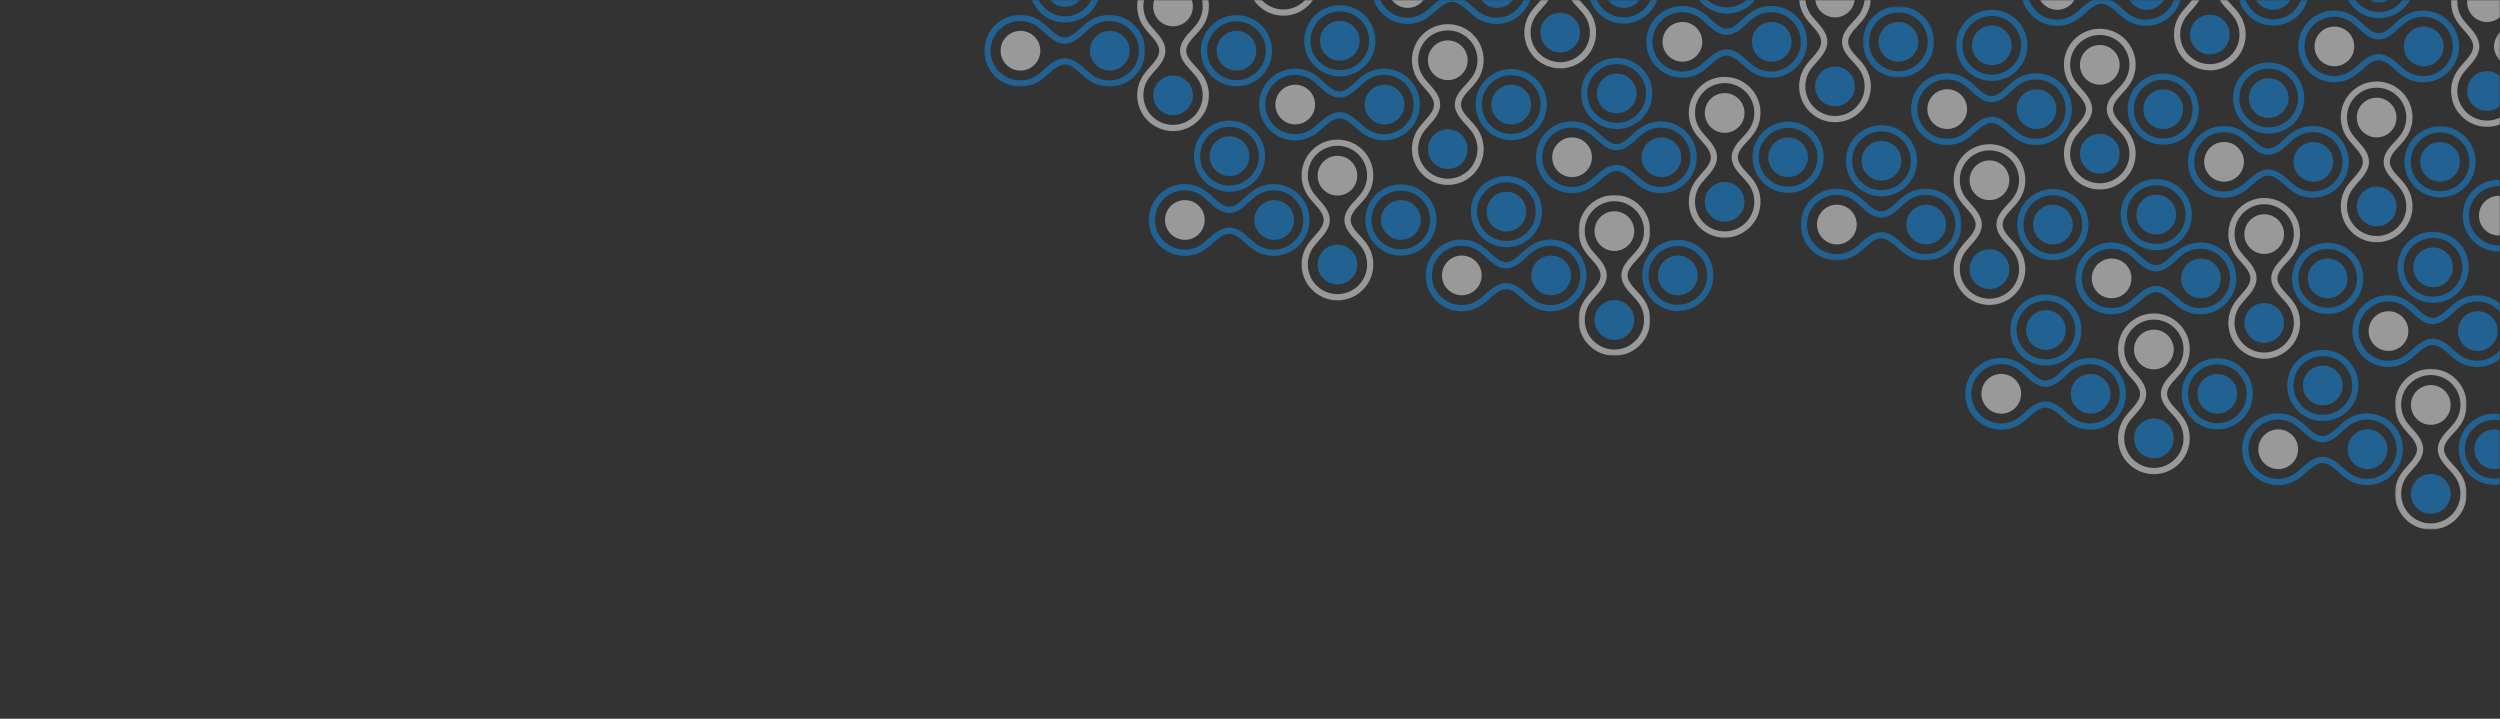 <?xml version="1.0" encoding="UTF-8"?>
<svg width="1280px" height="368px" viewBox="0 0 1280 368" version="1.1" xmlns="http://www.w3.org/2000/svg" xmlns:xlink="http://www.w3.org/1999/xlink">
    <rect x="0" y="0" width="1280" height="368" fill="#333333" stroke="none"/>
    <title>Group 4</title>
    <defs>
        <rect id="path-1" x="0" y="0" width="1280" height="368"></rect>
        <polygon id="path-3" points="0 0.036 82.294 0.036 82.294 36.755 0 36.755"></polygon>
        <polygon id="path-5" points="0.55 0.026 37.269 0.026 37.269 82.32 0.55 82.32"></polygon>
        <polygon id="path-7" points="0 0.036 82.294 0.036 82.294 36.755 0 36.755"></polygon>
        <polygon id="path-9" points="0.55 0.026 37.269 0.026 37.269 82.32 0.55 82.32"></polygon>
        <polygon id="path-11" points="0.379 0.393 36.805 0.393 36.805 36.818 0.379 36.818"></polygon>
    </defs>
    <g id="Landing-Page" stroke="none" stroke-width="1" fill="none" fill-rule="evenodd">
        <g id="Home" transform="translate(0, -80)">
            <g id="Group-4" transform="translate(0, 80)">
                <mask id="mask-2" fill="white">
                    <use xlink:href="#path-1"></use>
                </mask>
                <g id="Rectangle"></g>
                <g id="Group-10" mask="url(#mask-2)" opacity="0.5">
                    <g transform="translate(504, -145)">
                        <g id="Group-204" transform="translate(418, 89)">
                            <path d="M185.567,93.662 C175.508,93.662 167.354,101.817 167.354,111.875 C167.354,121.934 175.508,130.087 185.567,130.087 C195.625,130.087 203.78,121.934 203.78,111.875 C203.78,101.817 195.625,93.662 185.567,93.662 M185.567,96.832 C193.861,96.832 200.609,103.581 200.609,111.875 C200.609,120.17 193.861,126.919 185.567,126.919 C177.272,126.919 170.525,120.17 170.525,111.875 C170.525,103.581 177.272,96.832 185.567,96.832" id="Fill-1" fill="#0F91F2"></path>
                            <path d="M120.428,93.516 C115.943,93.516 111.838,95.125 108.649,97.795 L108.649,97.768 C105.586,100.089 101.773,105.129 97.639,105.129 C93.507,105.129 89.694,100.089 86.631,97.769 L86.631,97.795 C83.443,95.125 79.337,93.516 74.854,93.516 C64.713,93.516 56.493,101.736 56.493,111.875 C56.493,122.014 64.713,130.235 74.854,130.235 C79.337,130.235 83.443,128.626 86.631,125.956 L86.631,125.97 C89.694,123.651 93.508,118.942 97.641,118.942 C101.773,118.942 105.586,123.65 108.649,125.97 L108.649,125.956 C111.838,128.626 115.943,130.235 120.428,130.235 C130.567,130.235 138.787,122.014 138.787,111.875 C138.787,101.736 130.567,93.516 120.428,93.516 M120.428,96.686 C128.803,96.686 135.617,103.5 135.617,111.875 C135.617,120.25 128.803,127.064 120.428,127.064 C116.871,127.064 113.411,125.807 110.685,123.525 L108.821,121.969 C108.644,121.812 108.465,121.65 108.284,121.486 C105.455,118.94 101.935,115.772 97.641,115.772 C93.347,115.772 89.826,118.941 86.996,121.488 C86.849,121.621 86.7,121.754 86.555,121.885 L84.596,123.525 C81.871,125.807 78.411,127.064 74.854,127.064 C66.477,127.064 59.663,120.25 59.663,111.875 C59.663,103.5 66.477,96.686 74.854,96.686 C78.411,96.686 81.871,97.943 84.596,100.225 L86.134,101.507 C86.461,101.804 86.798,102.121 87.142,102.444 C89.924,105.054 93.387,108.299 97.639,108.299 C101.894,108.299 105.357,105.052 108.139,102.443 C108.448,102.153 108.75,101.869 109.044,101.6 L110.685,100.225 C113.411,97.943 116.871,96.686 120.428,96.686" id="Fill-3" fill="#0F91F2"></path>
                            <path d="M64.803,111.875 C64.803,106.262 69.353,101.712 74.966,101.712 C80.58,101.712 85.131,106.262 85.131,111.875 C85.131,117.488 80.58,122.039 74.966,122.039 C69.353,122.039 64.803,117.488 64.803,111.875" id="Fill-5" fill="#FFFFFF"></path>
                            <path d="M110.539,111.875 C110.539,106.262 115.089,101.712 120.702,101.712 C126.316,101.712 130.867,106.262 130.867,111.875 C130.867,117.488 126.316,122.039 120.702,122.039 C115.089,122.039 110.539,117.488 110.539,111.875" id="Fill-7" fill="#0F91F2"></path>
                            <path d="M153.089,70.728 C142.95,70.728 134.73,78.948 134.73,89.088 C134.73,93.572 136.339,97.678 139.009,100.866 L138.994,100.866 C141.313,103.929 146.022,107.742 146.022,111.876 C146.022,116.009 141.315,119.821 138.995,122.885 L139.009,122.885 C136.339,126.072 134.73,130.18 134.73,134.663 C134.73,144.802 142.95,153.022 153.089,153.022 C163.229,153.022 171.449,144.802 171.449,134.663 C171.449,130.18 169.84,126.072 167.17,122.885 L167.195,122.885 C164.875,119.821 159.835,116.009 159.835,111.875 C159.835,107.742 164.875,103.929 167.194,100.866 L167.17,100.866 C169.839,97.678 171.449,93.572 171.449,89.088 C171.449,78.948 163.229,70.728 153.089,70.728 M153.089,73.898 C161.465,73.898 168.279,80.712 168.279,89.088 C168.279,92.646 167.021,96.106 164.739,98.831 L163.457,100.371 C163.159,100.696 162.843,101.032 162.519,101.378 C159.911,104.16 156.664,107.621 156.664,111.875 C156.664,116.128 159.912,119.591 162.52,122.373 C162.812,122.683 163.096,122.988 163.367,123.281 L164.739,124.919 C167.021,127.645 168.279,131.105 168.279,134.663 C168.279,143.038 161.465,149.852 153.089,149.852 C144.714,149.852 137.9,143.038 137.9,134.663 C137.9,131.105 139.156,127.645 141.438,124.919 L142.992,123.06 C143.15,122.882 143.313,122.702 143.478,122.519 C146.023,119.69 149.192,116.17 149.192,111.876 C149.192,107.582 146.023,104.06 143.477,101.23 C143.343,101.083 143.211,100.935 143.081,100.79 L141.439,98.831 C139.156,96.106 137.9,92.646 137.9,89.088 C137.9,80.712 144.714,73.898 153.089,73.898" id="Fill-9" fill="#FFFFFF"></path>
                            <path d="M153.089,79.038 C158.703,79.038 163.253,83.588 163.253,89.201 C163.253,94.814 158.703,99.366 153.089,99.366 C147.476,99.366 142.925,94.814 142.925,89.201 C142.925,83.588 147.476,79.038 153.089,79.038" id="Fill-11" fill="#FFFFFF"></path>
                            <path d="M153.089,124.535 C158.703,124.535 163.253,129.086 163.253,134.7 C163.253,140.313 158.703,144.863 153.089,144.863 C147.476,144.863 142.925,140.313 142.925,134.7 C142.925,129.086 147.476,124.535 153.089,124.535" id="Fill-13" fill="#0F91F2"></path>
                            <path d="M175.403,111.875 C175.403,106.262 179.953,101.712 185.566,101.712 C191.18,101.712 195.731,106.262 195.731,111.875 C195.731,117.488 191.18,122.039 185.566,122.039 C179.953,122.039 175.403,117.488 175.403,111.875" id="Fill-15" fill="#0F91F2"></path>
                            <path d="M97.811,61.004 C87.752,61.004 79.597,69.159 79.597,79.218 C79.597,89.275 87.752,97.43 97.811,97.43 C107.869,97.43 116.023,89.275 116.023,79.218 C116.023,69.159 107.869,61.004 97.811,61.004 M97.811,64.174 C106.105,64.174 112.852,70.923 112.852,79.218 C112.852,87.512 106.105,94.259 97.811,94.259 C89.516,94.259 82.767,87.512 82.767,79.218 C82.767,70.923 89.516,64.174 97.811,64.174" id="Fill-17" fill="#0F91F2"></path>
                            <path d="M87.646,79.217 C87.646,73.604 92.197,69.054 97.811,69.054 C103.423,69.054 107.974,73.604 107.974,79.217 C107.974,84.83 103.423,89.38 97.811,89.38 C92.197,89.38 87.646,84.83 87.646,79.217" id="Fill-19" fill="#0F91F2"></path>
                            <path d="M129.074,152.757 C119.015,152.757 110.86,160.91 110.86,170.969 C110.86,181.027 119.015,189.182 129.074,189.182 C139.132,189.182 147.287,181.027 147.287,170.969 C147.287,160.91 139.132,152.757 129.074,152.757 M129.074,155.927 C137.368,155.927 144.116,162.674 144.116,170.969 C144.116,179.263 137.368,186.012 129.074,186.012 C120.779,186.012 114.032,179.263 114.032,170.969 C114.032,162.674 120.779,155.927 129.074,155.927" id="Fill-21" fill="#0F91F2"></path>
                            <g id="Group-25" transform="translate(0, 152.574)">
                                <mask id="mask-4" fill="white">
                                    <use xlink:href="#path-3"></use>
                                </mask>
                                <g id="Clip-24"></g>
                                <path d="M63.935,0.036 C59.45,0.036 55.345,1.645 52.156,4.315 L52.156,4.289 C49.093,6.609 45.28,11.649 41.146,11.649 C37.013,11.649 33.201,6.609 30.138,4.289 L30.138,4.315 C26.949,1.645 22.843,0.036 18.359,0.036 C8.22,0.036 -0,8.256 -0,18.395 C-0,28.534 8.22,36.755 18.359,36.755 C22.843,36.755 26.949,35.146 30.138,32.476 L30.138,32.489 C33.201,30.171 37.015,25.462 41.147,25.462 C45.28,25.462 49.093,30.17 52.156,32.489 L52.156,32.476 C55.345,35.146 59.45,36.755 63.935,36.755 C74.074,36.755 82.294,28.534 82.294,18.395 C82.294,8.256 74.074,0.036 63.935,0.036 M63.935,3.206 C72.31,3.206 79.124,10.02 79.124,18.395 C79.124,26.77 72.31,33.584 63.935,33.584 C60.378,33.584 56.918,32.327 54.192,30.045 L52.327,28.489 C52.151,28.331 51.971,28.17 51.791,28.006 C48.962,25.461 45.442,22.292 41.147,22.292 C36.853,22.292 33.332,25.461 30.503,28.008 C30.354,28.141 30.207,28.273 30.062,28.405 L28.103,30.045 C25.376,32.327 21.916,33.584 18.359,33.584 C9.984,33.584 3.17,26.77 3.17,18.395 C3.17,10.02 9.984,3.206 18.359,3.206 C21.916,3.206 25.376,4.463 28.103,6.745 L29.641,8.027 C29.967,8.324 30.304,8.641 30.649,8.964 C33.431,11.573 36.894,14.819 41.146,14.819 C45.401,14.819 48.864,11.572 51.646,8.963 C51.954,8.673 52.257,8.389 52.55,8.12 L54.192,6.745 C56.918,4.463 60.378,3.206 63.935,3.206" id="Fill-23" fill="#0F91F2" mask="url(#mask-4)"></path>
                            </g>
                            <path d="M8.31,170.969 C8.31,165.356 12.86,160.805 18.473,160.805 C24.086,160.805 28.638,165.356 28.638,170.969 C28.638,176.583 24.086,181.133 18.473,181.133 C12.86,181.133 8.31,176.583 8.31,170.969" id="Fill-26" fill="#FFFFFF"></path>
                            <path d="M54.045,170.969 C54.045,165.356 58.596,160.805 64.21,160.805 C69.823,160.805 74.373,165.356 74.373,170.969 C74.373,176.583 69.823,181.133 64.21,181.133 C58.596,181.133 54.045,176.583 54.045,170.969" id="Fill-28" fill="#0F91F2"></path>
                            <path d="M96.595,129.822 C86.456,129.822 78.236,138.041 78.236,148.182 C78.236,152.665 79.846,156.771 82.515,159.959 L82.5,159.959 C84.821,163.023 89.529,166.836 89.529,170.97 C89.529,175.103 84.821,178.916 82.501,181.979 L82.515,181.979 C79.846,185.167 78.236,189.273 78.236,193.756 C78.236,203.897 86.456,212.117 96.595,212.117 C106.735,212.117 114.955,203.897 114.955,193.756 C114.955,189.273 113.346,185.167 110.676,181.979 L110.701,181.979 C108.381,178.915 103.341,175.102 103.341,170.969 C103.341,166.835 108.381,163.023 110.701,159.959 L110.676,159.959 C113.346,156.771 114.955,152.665 114.955,148.182 C114.955,138.041 106.735,129.822 96.595,129.822 M96.595,132.993 C104.971,132.993 111.785,139.807 111.785,148.182 C111.785,151.739 110.528,155.199 108.245,157.924 L106.964,159.464 C106.665,159.79 106.349,160.127 106.026,160.472 C103.418,163.253 100.171,166.715 100.171,170.969 C100.171,175.223 103.418,178.685 106.028,181.467 C106.318,181.777 106.604,182.081 106.874,182.376 L108.245,184.014 C110.528,186.739 111.785,190.199 111.785,193.756 C111.785,202.131 104.971,208.945 96.595,208.945 C88.22,208.945 81.406,202.131 81.406,193.756 C81.406,190.199 82.664,186.739 84.945,184.014 L86.498,182.154 C86.656,181.976 86.819,181.796 86.984,181.614 C89.531,178.785 92.699,175.263 92.699,170.97 C92.699,166.676 89.529,163.155 86.983,160.325 C86.849,160.176 86.717,160.03 86.587,159.884 L84.945,157.924 C82.664,155.199 81.406,151.739 81.406,148.182 C81.406,139.807 88.22,132.993 96.595,132.993" id="Fill-30" fill="#FFFFFF"></path>
                            <path d="M96.595,138.132 C102.209,138.132 106.76,142.683 106.76,148.296 C106.76,153.91 102.209,158.459 96.595,158.459 C90.982,158.459 86.432,153.91 86.432,148.296 C86.432,142.683 90.982,138.132 96.595,138.132" id="Fill-32" fill="#FFFFFF"></path>
                            <path d="M96.595,183.629 C102.209,183.629 106.76,188.18 106.76,193.794 C106.76,199.407 102.209,203.957 96.595,203.957 C90.982,203.957 86.432,199.407 86.432,193.794 C86.432,188.18 90.982,183.629 96.595,183.629" id="Fill-34" fill="#0F91F2"></path>
                            <path d="M118.909,170.969 C118.909,165.356 123.46,160.805 129.074,160.805 C134.687,160.805 139.237,165.356 139.237,170.969 C139.237,176.583 134.687,181.133 129.074,181.133 C123.46,181.133 118.909,176.583 118.909,170.969" id="Fill-36" fill="#0F91F2"></path>
                            <path d="M41.317,120.098 C31.258,120.098 23.103,128.253 23.103,138.311 C23.103,148.369 31.258,156.524 41.317,156.524 C51.375,156.524 59.53,148.369 59.53,138.311 C59.53,128.253 51.375,120.098 41.317,120.098 M41.317,123.268 C49.611,123.268 56.359,130.017 56.359,138.311 C56.359,146.606 49.611,153.353 41.317,153.353 C33.022,153.353 26.275,146.606 26.275,138.311 C26.275,130.017 33.022,123.268 41.317,123.268" id="Fill-38" fill="#0F91F2"></path>
                            <path d="M31.153,138.311 C31.153,132.698 35.703,128.148 41.316,128.148 C46.929,128.148 51.481,132.698 51.481,138.311 C51.481,143.924 46.929,148.475 41.316,148.475 C35.703,148.475 31.153,143.924 31.153,138.311" id="Fill-40" fill="#0F91F2"></path>
                            <path d="M269.751,180.315 C259.692,180.315 251.537,188.469 251.537,198.527 C251.537,208.586 259.692,216.741 269.751,216.741 C279.809,216.741 287.964,208.586 287.964,198.527 C287.964,188.469 279.809,180.315 269.751,180.315 M269.751,183.486 C278.045,183.486 284.793,190.233 284.793,198.527 C284.793,206.822 278.045,213.571 269.751,213.571 C261.456,213.571 254.709,206.822 254.709,198.527 C254.709,190.233 261.456,183.486 269.751,183.486" id="Fill-42" fill="#0F91F2"></path>
                            <path d="M204.612,180.168 C200.127,180.168 196.022,181.777 192.833,184.447 L192.833,184.422 C189.77,186.742 185.957,191.782 181.823,191.782 C177.69,191.782 173.878,186.742 170.815,184.422 L170.815,184.447 C167.627,181.777 163.52,180.168 159.036,180.168 C148.897,180.168 140.677,188.389 140.677,198.528 C140.677,208.667 148.897,216.887 159.036,216.887 C163.52,216.887 167.627,215.278 170.815,212.608 L170.815,212.622 C173.878,210.304 177.692,205.595 181.824,205.595 C185.957,205.595 189.77,210.303 192.833,212.622 L192.833,212.608 C196.022,215.278 200.127,216.887 204.612,216.887 C214.751,216.887 222.971,208.667 222.971,198.528 C222.971,188.389 214.751,180.168 204.612,180.168 M204.612,183.339 C212.987,183.339 219.801,190.153 219.801,198.528 C219.801,206.903 212.987,213.717 204.612,213.717 C201.055,213.717 197.595,212.46 194.869,210.178 L193.004,208.622 C192.828,208.464 192.648,208.303 192.468,208.139 C189.639,205.594 186.119,202.425 181.824,202.425 C177.53,202.425 174.009,205.594 171.18,208.14 C171.031,208.274 170.884,208.406 170.739,208.537 L168.78,210.178 C166.053,212.46 162.593,213.717 159.036,213.717 C150.661,213.717 143.847,206.903 143.847,198.528 C143.847,190.153 150.661,183.339 159.036,183.339 C162.593,183.339 166.053,184.596 168.78,186.878 L170.318,188.159 C170.644,188.457 170.981,188.774 171.326,189.097 C174.108,191.706 177.571,194.952 181.823,194.952 C186.078,194.952 189.541,191.705 192.323,189.096 C192.631,188.806 192.934,188.522 193.227,188.253 L194.869,186.878 C197.595,184.596 201.055,183.339 204.612,183.339" id="Fill-44" fill="#0F91F2"></path>
                            <path d="M148.987,198.528 C148.987,192.915 153.537,188.364 159.15,188.364 C164.763,188.364 169.315,192.915 169.315,198.528 C169.315,204.142 164.763,208.691 159.15,208.691 C153.537,208.691 148.987,204.142 148.987,198.528" id="Fill-46" fill="#FFFFFF"></path>
                            <path d="M194.722,198.528 C194.722,192.915 199.273,188.364 204.887,188.364 C210.5,188.364 215.05,192.915 215.05,198.528 C215.05,204.142 210.5,208.691 204.887,208.691 C199.273,208.691 194.722,204.142 194.722,198.528" id="Fill-48" fill="#0F91F2"></path>
                            <path d="M237.272,157.381 C227.133,157.381 218.913,165.6 218.913,175.741 C218.913,180.224 220.523,184.33 223.192,187.518 L223.177,187.518 C225.498,190.582 230.206,194.395 230.206,198.529 C230.206,202.662 225.498,206.475 223.178,209.538 L223.192,209.538 C220.523,212.726 218.913,216.832 218.913,221.315 C218.913,231.455 227.133,239.676 237.272,239.676 C247.412,239.676 255.632,231.455 255.632,221.315 C255.632,216.832 254.023,212.726 251.353,209.538 L251.378,209.538 C249.059,206.473 244.019,202.661 244.019,198.528 C244.019,194.394 249.059,190.582 251.378,187.518 L251.353,187.518 C254.023,184.33 255.632,180.224 255.632,175.741 C255.632,165.6 247.412,157.381 237.272,157.381 M237.272,160.551 C245.648,160.551 252.462,167.366 252.462,175.741 C252.462,179.298 251.206,182.758 248.922,185.483 L247.641,187.023 C247.342,187.349 247.026,187.686 246.704,188.031 C244.095,190.812 240.848,194.274 240.848,198.528 C240.848,202.782 244.095,206.244 246.705,209.026 C246.995,209.336 247.281,209.64 247.552,209.935 L248.924,211.573 C251.206,214.298 252.462,217.758 252.462,221.315 C252.462,229.69 245.648,236.504 237.272,236.504 C228.897,236.504 222.083,229.69 222.083,221.315 C222.083,217.758 223.341,214.298 225.623,211.573 L227.175,209.713 C227.334,209.535 227.496,209.355 227.661,209.172 C230.208,206.344 233.377,202.822 233.377,198.529 C233.377,194.235 230.206,190.713 227.66,187.883 C227.526,187.735 227.394,187.589 227.264,187.442 L225.623,185.483 C223.341,182.758 222.083,179.298 222.083,175.741 C222.083,167.366 228.897,160.551 237.272,160.551" id="Fill-50" fill="#FFFFFF"></path>
                            <path d="M237.272,165.691 C242.886,165.691 247.437,170.242 247.437,175.855 C247.437,181.468 242.886,186.018 237.272,186.018 C231.659,186.018 227.109,181.468 227.109,175.855 C227.109,170.242 231.659,165.691 237.272,165.691" id="Fill-52" fill="#FFFFFF"></path>
                            <path d="M237.272,211.188 C242.886,211.188 247.437,215.739 247.437,221.352 C247.437,226.966 242.886,231.515 237.272,231.515 C231.659,231.515 227.109,226.966 227.109,221.352 C227.109,215.739 231.659,211.188 237.272,211.188" id="Fill-54" fill="#0F91F2"></path>
                            <path d="M259.587,198.528 C259.587,192.915 264.137,188.364 269.75,188.364 C275.363,188.364 279.915,192.915 279.915,198.528 C279.915,204.142 275.363,208.691 269.75,208.691 C264.137,208.691 259.587,204.142 259.587,198.528" id="Fill-56" fill="#0F91F2"></path>
                            <path d="M181.994,147.657 C171.935,147.657 163.78,155.812 163.78,165.87 C163.78,175.928 171.935,184.082 181.994,184.082 C192.052,184.082 200.207,175.928 200.207,165.87 C200.207,155.812 192.052,147.657 181.994,147.657 M181.994,150.827 C190.288,150.827 197.036,157.576 197.036,165.87 C197.036,174.165 190.288,180.912 181.994,180.912 C173.699,180.912 166.952,174.165 166.952,165.87 C166.952,157.576 173.699,150.827 181.994,150.827" id="Fill-58" fill="#0F91F2"></path>
                            <path d="M171.83,165.87 C171.83,160.256 176.38,155.707 181.993,155.707 C187.606,155.707 192.158,160.256 192.158,165.87 C192.158,171.483 187.606,176.034 181.993,176.034 C176.38,176.034 171.83,171.483 171.83,165.87" id="Fill-60" fill="#0F91F2"></path>
                            <path d="M213.257,239.409 C203.199,239.409 195.044,247.563 195.044,257.621 C195.044,267.68 203.199,275.835 213.257,275.835 C223.316,275.835 231.469,267.68 231.469,257.621 C231.469,247.563 223.316,239.409 213.257,239.409 M213.257,242.579 C221.552,242.579 228.299,249.327 228.299,257.621 C228.299,265.916 221.552,272.665 213.257,272.665 C204.963,272.665 198.214,265.916 198.214,257.621 C198.214,249.327 204.963,242.579 213.257,242.579" id="Fill-62" fill="#0F91F2"></path>
                            <path d="M148.118,239.262 C143.635,239.262 139.528,240.871 136.34,243.541 L136.34,243.516 C133.276,245.836 129.463,250.876 125.331,250.876 C121.197,250.876 117.384,245.836 114.321,243.517 L114.321,243.541 C111.133,240.871 107.027,239.262 102.543,239.262 C92.403,239.262 84.184,247.483 84.184,257.622 C84.184,267.762 92.403,275.981 102.543,275.981 C107.027,275.981 111.133,274.372 114.321,271.702 L114.321,271.717 C117.384,269.398 121.198,264.689 125.332,264.689 C129.463,264.689 133.277,269.398 136.34,271.716 L136.34,271.702 C139.528,274.372 143.635,275.981 148.118,275.981 C158.257,275.981 166.477,267.762 166.477,257.622 C166.477,247.483 158.257,239.262 148.118,239.262 M148.118,242.432 C156.493,242.432 163.307,249.247 163.307,257.622 C163.307,265.998 156.493,272.811 148.118,272.811 C144.561,272.811 141.101,271.554 138.375,269.272 L136.511,267.716 C136.334,267.558 136.155,267.397 135.974,267.233 C133.145,264.688 129.625,261.519 125.332,261.519 C121.036,261.519 117.516,264.688 114.687,267.234 C114.539,267.368 114.391,267.501 114.245,267.631 L112.286,269.272 C109.56,271.554 106.1,272.811 102.543,272.811 C94.168,272.811 87.354,265.998 87.354,257.622 C87.354,249.247 94.168,242.432 102.543,242.432 C106.1,242.432 109.56,243.69 112.286,245.972 L113.826,247.253 C114.151,247.551 114.488,247.868 114.832,248.191 C117.614,250.8 121.077,254.046 125.331,254.046 C129.584,254.046 133.047,250.799 135.829,248.189 C136.138,247.9 136.44,247.616 136.734,247.346 L138.375,245.972 C141.101,243.69 144.561,242.432 148.118,242.432" id="Fill-64" fill="#0F91F2"></path>
                            <path d="M92.493,257.622 C92.493,252.009 97.044,247.458 102.657,247.458 C108.271,247.458 112.821,252.009 112.821,257.622 C112.821,263.235 108.271,267.785 102.657,267.785 C97.044,267.785 92.493,263.235 92.493,257.622" id="Fill-66" fill="#FFFFFF"></path>
                            <path d="M138.229,257.622 C138.229,252.009 142.779,247.458 148.392,247.458 C154.005,247.458 158.557,252.009 158.557,257.622 C158.557,263.235 154.005,267.785 148.392,267.785 C142.779,267.785 138.229,263.235 138.229,257.622" id="Fill-68" fill="#0F91F2"></path>
                            <path d="M180.779,216.475 C170.64,216.475 162.42,224.694 162.42,234.835 C162.42,239.318 164.029,243.424 166.699,246.612 L166.684,246.612 C169.004,249.676 173.713,253.489 173.713,257.623 C173.713,261.756 169.004,265.569 166.685,268.632 L166.699,268.632 C164.029,271.819 162.42,275.926 162.42,280.409 C162.42,290.549 170.64,298.77 180.779,298.77 C190.918,298.77 199.139,290.549 199.139,280.409 C199.139,275.926 197.53,271.819 194.86,268.632 L194.885,268.632 C192.565,265.567 187.525,261.755 187.525,257.622 C187.525,253.488 192.565,249.676 194.884,246.612 L194.86,246.612 C197.53,243.424 199.139,239.318 199.139,234.835 C199.139,224.694 190.918,216.475 180.779,216.475 M180.779,219.645 C189.154,219.645 195.968,226.459 195.968,234.835 C195.968,238.392 194.712,241.852 192.429,244.577 L191.148,246.117 C190.849,246.443 190.533,246.779 190.209,247.125 C187.601,249.906 184.355,253.368 184.355,257.622 C184.355,261.876 187.602,265.338 190.211,268.12 C190.501,268.43 190.786,268.734 191.057,269.029 L192.429,270.667 C194.712,273.392 195.968,276.852 195.968,280.409 C195.968,288.785 189.154,295.598 180.779,295.598 C172.404,295.598 165.59,288.785 165.59,280.409 C165.59,276.852 166.846,273.392 169.129,270.667 L170.681,268.807 C170.84,268.629 171.003,268.449 171.168,268.266 C173.714,265.438 176.882,261.916 176.882,257.623 C176.882,253.329 173.713,249.807 171.167,246.977 C171.033,246.829 170.901,246.682 170.771,246.536 L169.129,244.577 C166.847,241.852 165.59,238.392 165.59,234.835 C165.59,226.459 172.404,219.645 180.779,219.645" id="Fill-70" fill="#FFFFFF"></path>
                            <path d="M180.779,224.785 C186.392,224.785 190.942,229.336 190.942,234.949 C190.942,240.562 186.392,245.112 180.779,245.112 C175.166,245.112 170.616,240.562 170.616,234.949 C170.616,229.336 175.166,224.785 180.779,224.785" id="Fill-72" fill="#FFFFFF"></path>
                            <path d="M180.779,270.282 C186.392,270.282 190.942,274.832 190.942,280.446 C190.942,286.059 186.392,290.61 180.779,290.61 C175.166,290.61 170.616,286.059 170.616,280.446 C170.616,274.832 175.166,270.282 180.779,270.282" id="Fill-74" fill="#0F91F2"></path>
                            <path d="M203.093,257.622 C203.093,252.009 207.644,247.458 213.258,247.458 C218.871,247.458 223.421,252.009 223.421,257.622 C223.421,263.235 218.871,267.785 213.258,267.785 C207.644,267.785 203.093,263.235 203.093,257.622" id="Fill-76" fill="#0F91F2"></path>
                            <path d="M125.5,206.751 C115.442,206.751 107.287,214.905 107.287,224.964 C107.287,235.023 115.442,243.176 125.5,243.176 C135.559,243.176 143.714,235.023 143.714,224.964 C143.714,214.905 135.559,206.751 125.5,206.751 M125.5,209.921 C133.795,209.921 140.542,216.669 140.542,224.964 C140.542,233.259 133.795,240.006 125.5,240.006 C117.206,240.006 110.459,233.259 110.459,224.964 C110.459,216.669 117.206,209.921 125.5,209.921" id="Fill-78" fill="#0F91F2"></path>
                            <path d="M115.337,224.964 C115.337,219.35 119.887,214.8 125.5,214.8 C131.113,214.8 135.664,219.35 135.664,224.964 C135.664,230.577 131.113,235.128 125.5,235.128 C119.887,235.128 115.337,230.577 115.337,224.964" id="Fill-80" fill="#0F91F2"></path>
                            <path d="M355.047,267.794 C344.989,267.794 336.834,275.949 336.834,286.008 C336.834,296.065 344.989,304.22 355.047,304.22 C365.106,304.22 373.261,296.065 373.261,286.008 C373.261,275.949 365.106,267.794 355.047,267.794 M355.047,270.965 C363.342,270.965 370.089,277.713 370.089,286.008 C370.089,294.302 363.342,301.05 355.047,301.05 C346.753,301.05 340.005,294.302 340.005,286.008 C340.005,277.713 346.753,270.965 355.047,270.965" id="Fill-82" fill="#0F91F2"></path>
                            <path d="M289.908,267.648 C285.424,267.648 281.319,269.257 278.13,271.927 L278.13,271.9 C275.067,274.221 271.254,279.261 267.12,279.261 C262.987,279.261 259.174,274.221 256.111,271.902 L256.111,271.927 C252.923,269.257 248.817,267.648 244.333,267.648 C234.194,267.648 225.973,275.867 225.973,286.007 C225.973,296.147 234.194,304.367 244.333,304.367 C248.817,304.367 252.923,302.758 256.111,300.088 L256.111,300.102 C259.174,297.782 262.988,293.073 267.121,293.073 C271.254,293.073 275.067,297.782 278.13,300.101 L278.13,300.088 C281.319,302.758 285.424,304.367 289.908,304.367 C300.047,304.367 308.268,296.147 308.268,286.007 C308.268,275.867 300.047,267.648 289.908,267.648 M289.908,270.818 C298.283,270.818 305.098,277.632 305.098,286.007 C305.098,294.383 298.283,301.195 289.908,301.195 C286.351,301.195 282.891,299.939 280.166,297.657 L278.301,296.101 C278.125,295.942 277.945,295.782 277.764,295.619 C274.936,293.072 271.415,289.905 267.121,289.905 C262.827,289.905 259.305,293.073 256.477,295.619 C256.328,295.753 256.181,295.886 256.036,296.016 L254.076,297.657 C251.35,299.939 247.89,301.195 244.333,301.195 C235.958,301.195 229.143,294.383 229.143,286.007 C229.143,277.632 235.958,270.818 244.333,270.818 C247.89,270.818 251.35,272.074 254.076,274.357 L255.615,275.639 C255.941,275.936 256.278,276.254 256.623,276.576 C259.405,279.186 262.867,282.432 267.12,282.432 C271.375,282.432 274.837,279.185 277.619,276.575 C277.928,276.285 278.231,276.002 278.524,275.732 L280.166,274.357 C282.891,272.074 286.351,270.818 289.908,270.818" id="Fill-84" fill="#0F91F2"></path>
                            <path d="M234.284,286.007 C234.284,280.394 238.834,275.844 244.447,275.844 C250.06,275.844 254.611,280.394 254.611,286.007 C254.611,291.62 250.06,296.17 244.447,296.17 C238.834,296.17 234.284,291.62 234.284,286.007" id="Fill-86" fill="#FFFFFF"></path>
                            <path d="M280.019,286.007 C280.019,280.394 284.57,275.844 290.183,275.844 C295.797,275.844 300.347,280.394 300.347,286.007 C300.347,291.62 295.797,296.17 290.183,296.17 C284.57,296.17 280.019,291.62 280.019,286.007" id="Fill-88" fill="#0F91F2"></path>
                            <g id="Group-92" transform="translate(303.66, 244.834)">
                                <mask id="mask-6" fill="white">
                                    <use xlink:href="#path-5"></use>
                                </mask>
                                <g id="Clip-91"></g>
                                <path d="M18.909,0.026 C8.77,0.026 0.55,8.246 0.55,18.386 C0.55,22.869 2.16,26.976 4.829,30.163 L4.814,30.163 C7.134,33.227 11.843,37.04 11.843,41.174 C11.843,45.307 7.134,49.12 4.815,52.183 L4.829,52.183 C2.16,55.37 0.55,59.477 0.55,63.96 C0.55,74.1 8.77,82.321 18.909,82.321 C29.048,82.321 37.269,74.1 37.269,63.96 C37.269,59.477 35.66,55.37 32.99,52.183 L33.015,52.183 C30.695,49.12 25.655,45.306 25.655,41.173 C25.655,37.039 30.695,33.227 33.015,30.163 L32.99,30.163 C35.66,26.976 37.269,22.869 37.269,18.386 C37.269,8.246 29.048,0.026 18.909,0.026 M18.909,3.196 C27.284,3.196 34.098,10.01 34.098,18.386 C34.098,21.943 32.842,25.403 30.559,28.128 L29.278,29.668 C28.979,29.994 28.663,30.331 28.34,30.676 C25.732,33.458 22.485,36.919 22.485,41.173 C22.485,45.427 25.732,48.889 28.342,51.671 C28.631,51.981 28.917,52.285 29.188,52.58 L30.559,54.218 C32.842,56.943 34.098,60.403 34.098,63.96 C34.098,72.336 27.284,79.149 18.909,79.149 C10.534,79.149 3.72,72.336 3.72,63.96 C3.72,60.403 4.977,56.943 7.259,54.218 L8.812,52.358 C8.97,52.18 9.133,52 9.298,51.817 C11.844,48.989 15.013,45.467 15.013,41.174 C15.013,36.88 11.843,33.358 9.297,30.528 C9.163,30.38 9.031,30.233 8.901,30.089 L7.259,28.128 C4.977,25.403 3.72,21.943 3.72,18.386 C3.72,10.01 10.534,3.196 18.909,3.196" id="Fill-90" fill="#FFFFFF" mask="url(#mask-6)"></path>
                            </g>
                            <path d="M322.569,253.17 C328.182,253.17 332.734,257.72 332.734,263.333 C332.734,268.947 328.182,273.498 322.569,273.498 C316.956,273.498 312.406,268.947 312.406,263.333 C312.406,257.72 316.956,253.17 322.569,253.17" id="Fill-93" fill="#FFFFFF"></path>
                            <path d="M322.569,298.667 C328.182,298.667 332.734,303.217 332.734,308.831 C332.734,314.444 328.182,318.995 322.569,318.995 C316.956,318.995 312.406,314.444 312.406,308.831 C312.406,303.217 316.956,298.667 322.569,298.667" id="Fill-95" fill="#0F91F2"></path>
                            <path d="M344.883,286.007 C344.883,280.394 349.434,275.844 355.047,275.844 C360.661,275.844 365.211,280.394 365.211,286.007 C365.211,291.62 360.661,296.17 355.047,296.17 C349.434,296.17 344.883,291.62 344.883,286.007" id="Fill-97" fill="#0F91F2"></path>
                            <path d="M267.29,235.136 C257.232,235.136 249.077,243.291 249.077,253.349 C249.077,263.408 257.232,271.561 267.29,271.561 C277.349,271.561 285.504,263.408 285.504,253.349 C285.504,243.291 277.349,235.136 267.29,235.136 M267.29,238.306 C275.585,238.306 282.332,245.055 282.332,253.349 C282.332,261.644 275.585,268.392 267.29,268.392 C258.996,268.392 252.248,261.644 252.248,253.349 C252.248,245.055 258.996,238.306 267.29,238.306" id="Fill-99" fill="#0F91F2"></path>
                            <path d="M257.127,253.349 C257.127,247.736 261.677,243.185 267.29,243.185 C272.903,243.185 277.454,247.736 277.454,253.349 C277.454,258.963 272.903,263.512 267.29,263.512 C261.677,263.512 257.127,258.963 257.127,253.349" id="Fill-101" fill="#0F91F2"></path>
                            <path d="M318.67,61.408 C314.187,61.408 310.08,63.017 306.891,65.687 L306.891,65.66 C303.828,67.981 300.016,73.021 295.883,73.021 C291.749,73.021 287.936,67.981 284.873,65.662 L284.873,65.687 C281.685,63.017 277.579,61.408 273.096,61.408 C262.955,61.408 254.736,69.627 254.736,79.767 C254.736,89.907 262.955,98.127 273.096,98.127 C277.579,98.127 281.685,96.518 284.873,93.848 L284.873,93.862 C287.936,91.542 291.75,86.833 295.884,86.833 C300.016,86.833 303.83,91.542 306.891,93.86 L306.891,93.848 C310.08,96.518 314.187,98.127 318.67,98.127 C328.809,98.127 337.029,89.907 337.029,79.767 C337.029,69.627 328.809,61.408 318.67,61.408 M318.67,64.578 C327.045,64.578 333.859,71.392 333.859,79.767 C333.859,88.143 327.045,94.955 318.67,94.955 C315.113,94.955 311.653,93.699 308.928,91.417 L307.063,89.861 C306.886,89.702 306.707,89.541 306.526,89.379 C303.697,86.832 300.177,83.665 295.884,83.665 C291.589,83.665 288.068,86.832 285.24,89.379 C285.091,89.513 284.943,89.646 284.797,89.776 L282.838,91.417 C280.113,93.699 276.653,94.955 273.096,94.955 C264.72,94.955 257.906,88.143 257.906,79.767 C257.906,71.392 264.72,64.578 273.096,64.578 C276.653,64.578 280.113,65.834 282.838,68.117 L284.378,69.399 C284.703,69.696 285.04,70.014 285.384,70.336 C288.167,72.946 291.629,76.191 295.883,76.191 C300.137,76.191 303.599,72.944 306.381,70.335 C306.69,70.045 306.992,69.762 307.286,69.492 L308.928,68.117 C311.653,65.834 315.113,64.578 318.67,64.578" id="Fill-105" fill="#0F91F2"></path>
                            <path d="M263.045,79.767 C263.045,74.154 267.596,69.603 273.21,69.603 C278.823,69.603 283.373,74.154 283.373,79.767 C283.373,85.38 278.823,89.93 273.21,89.93 C267.596,89.93 263.045,85.38 263.045,79.767" id="Fill-107" fill="#FFFFFF"></path>
                            <path d="M308.781,79.767 C308.781,74.154 313.331,69.603 318.944,69.603 C324.558,69.603 329.109,74.154 329.109,79.767 C329.109,85.38 324.558,89.93 318.944,89.93 C313.331,89.93 308.781,85.38 308.781,79.767" id="Fill-109" fill="#0F91F2"></path>
                            <path d="M351.331,38.62 C341.192,38.62 332.972,46.839 332.972,56.98 C332.972,61.463 334.581,65.569 337.251,68.757 L337.236,68.757 C339.557,71.821 344.265,75.634 344.265,79.768 C344.265,83.901 339.557,87.714 337.237,90.777 L337.251,90.777 C334.581,93.964 332.972,98.071 332.972,102.554 C332.972,112.694 341.192,120.915 351.331,120.915 C361.471,120.915 369.691,112.694 369.691,102.554 C369.691,98.071 368.082,93.964 365.412,90.777 L365.437,90.777 C363.117,87.712 358.077,83.899 358.077,79.767 C358.077,75.633 363.117,71.821 365.436,68.757 L365.412,68.757 C368.082,65.569 369.691,61.463 369.691,56.98 C369.691,46.839 361.471,38.62 351.331,38.62 M351.331,41.79 C359.707,41.79 366.521,48.604 366.521,56.98 C366.521,60.537 365.264,63.997 362.981,66.722 L361.699,68.262 C361.401,68.588 361.085,68.924 360.761,69.27 C358.153,72.052 354.907,75.513 354.907,79.767 C354.907,84.02 358.154,87.483 360.764,90.265 C361.054,90.575 361.338,90.879 361.609,91.173 L362.981,92.811 C365.264,95.537 366.521,98.997 366.521,102.554 C366.521,110.93 359.707,117.743 351.331,117.743 C342.956,117.743 336.142,110.93 336.142,102.554 C336.142,98.997 337.398,95.537 339.681,92.811 L341.234,90.952 C341.392,90.774 341.555,90.594 341.72,90.411 C344.267,87.582 347.434,84.061 347.434,79.768 C347.434,75.474 344.265,71.952 341.719,69.122 C341.585,68.974 341.453,68.827 341.323,68.681 L339.681,66.722 C337.398,63.997 336.142,60.537 336.142,56.98 C336.142,48.604 342.956,41.79 351.331,41.79" id="Fill-111" fill="#FFFFFF"></path>
                            <path d="M351.331,46.93 C356.945,46.93 361.495,51.481 361.495,57.094 C361.495,62.707 356.945,67.257 351.331,67.257 C345.718,67.257 341.168,62.707 341.168,57.094 C341.168,51.481 345.718,46.93 351.331,46.93" id="Fill-113" fill="#FFFFFF"></path>
                            <path d="M351.331,92.427 C356.945,92.427 361.495,96.977 361.495,102.59 C361.495,108.204 356.945,112.755 351.331,112.755 C345.718,112.755 341.168,108.204 341.168,102.59 C341.168,96.977 345.718,92.427 351.331,92.427" id="Fill-115" fill="#0F91F2"></path>
                            <path d="M296.053,28.896 C285.994,28.896 277.839,37.051 277.839,47.109 C277.839,57.168 285.994,65.321 296.053,65.321 C306.111,65.321 314.266,57.168 314.266,47.109 C314.266,37.051 306.111,28.896 296.053,28.896 M296.053,32.066 C304.347,32.066 311.095,38.815 311.095,47.109 C311.095,55.404 304.347,62.151 296.053,62.151 C287.758,62.151 281.011,55.404 281.011,47.109 C281.011,38.815 287.758,32.066 296.053,32.066" id="Fill-119" fill="#0F91F2"></path>
                            <path d="M285.889,47.109 C285.889,41.496 290.439,36.945 296.052,36.945 C301.665,36.945 306.217,41.496 306.217,47.109 C306.217,52.722 301.665,57.272 296.052,57.272 C290.439,57.272 285.889,52.722 285.889,47.109" id="Fill-121" fill="#0F91F2"></path>
                            <path d="M241.913,32.658 C231.855,32.658 223.7,40.813 223.7,50.871 C223.7,60.93 231.855,69.083 241.913,69.083 C251.972,69.083 260.126,60.93 260.126,50.871 C260.126,40.813 251.972,32.658 241.913,32.658 M241.913,35.828 C250.208,35.828 256.955,42.577 256.955,50.871 C256.955,59.166 250.208,65.914 241.913,65.914 C233.619,65.914 226.871,59.166 226.871,50.871 C226.871,42.577 233.619,35.828 241.913,35.828" id="Fill-123" fill="#0F91F2"></path>
                            <path d="M176.774,32.512 C172.29,32.512 168.185,34.121 164.995,36.79 L164.995,36.764 C161.932,39.085 158.12,44.125 153.986,44.125 C149.853,44.125 146.04,39.085 142.977,36.765 L142.977,36.79 C139.789,34.121 135.683,32.512 131.2,32.512 C121.059,32.512 112.839,40.732 112.839,50.871 C112.839,61.01 121.059,69.23 131.2,69.23 C135.683,69.23 139.789,67.621 142.977,64.951 L142.977,64.965 C146.04,62.647 149.854,57.938 153.987,57.938 C158.12,57.938 161.932,62.646 164.995,64.965 L164.995,64.951 C168.185,67.621 172.29,69.23 176.774,69.23 C186.913,69.23 195.133,61.01 195.133,50.871 C195.133,40.732 186.913,32.512 176.774,32.512 M176.774,35.682 C185.149,35.682 191.963,42.496 191.963,50.871 C191.963,59.246 185.149,66.06 176.774,66.06 C173.217,66.06 169.757,64.803 167.032,62.521 L165.167,60.965 C164.99,60.807 164.812,60.646 164.63,60.482 C161.801,57.936 158.281,54.768 153.987,54.768 C149.693,54.768 146.172,57.937 143.342,60.484 C143.195,60.617 143.046,60.749 142.901,60.88 L140.942,62.521 C138.217,64.803 134.757,66.06 131.2,66.06 C122.823,66.06 116.009,59.246 116.009,50.871 C116.009,42.496 122.823,35.682 131.2,35.682 C134.757,35.682 138.217,36.939 140.942,39.221 L142.481,40.502 C142.807,40.8 143.145,41.117 143.489,41.44 C146.271,44.049 149.733,47.295 153.986,47.295 C158.241,47.295 161.703,44.048 164.485,41.439 C164.794,41.149 165.096,40.865 165.39,40.596 L167.032,39.221 C169.757,36.939 173.217,35.682 176.774,35.682" id="Fill-125" fill="#0F91F2"></path>
                            <path d="M121.149,50.871 C121.149,45.257 125.699,40.708 131.313,40.708 C136.926,40.708 141.477,45.257 141.477,50.871 C141.477,56.484 136.926,61.035 131.313,61.035 C125.699,61.035 121.149,56.484 121.149,50.871" id="Fill-127" fill="#FFFFFF"></path>
                            <path d="M166.885,50.871 C166.885,45.257 171.435,40.708 177.049,40.708 C182.662,40.708 187.213,45.257 187.213,50.871 C187.213,56.484 182.662,61.035 177.049,61.035 C171.435,61.035 166.885,56.484 166.885,50.871" id="Fill-129" fill="#0F91F2"></path>
                            <path d="M209.435,9.724 C199.296,9.724 191.075,17.944 191.075,28.083 C191.075,32.568 192.686,36.674 195.354,39.862 L195.341,39.862 C197.66,42.925 202.369,46.738 202.369,50.872 C202.369,55.004 197.66,58.817 195.341,61.88 L195.354,61.88 C192.686,65.068 191.075,69.176 191.075,73.659 C191.075,83.798 199.296,92.018 209.435,92.018 C219.574,92.018 227.794,83.798 227.794,73.659 C227.794,69.176 226.185,65.068 223.515,61.88 L223.541,61.88 C221.221,58.817 216.181,55.004 216.181,50.87 C216.181,46.738 221.221,42.925 223.541,39.862 L223.515,39.862 C226.185,36.674 227.794,32.568 227.794,28.083 C227.794,17.944 219.574,9.724 209.435,9.724 M209.435,12.894 C217.81,12.894 224.624,19.708 224.624,28.083 C224.624,31.641 223.368,35.101 221.085,37.827 L219.803,39.367 C219.506,39.692 219.189,40.028 218.866,40.373 C216.258,43.155 213.011,46.617 213.011,50.87 C213.011,55.124 216.258,58.587 218.867,61.369 C219.158,61.679 219.443,61.984 219.714,62.277 L221.086,63.915 C223.368,66.641 224.624,70.1 224.624,73.659 C224.624,82.034 217.81,88.848 209.435,88.848 C201.06,88.848 194.246,82.034 194.246,73.659 C194.246,70.1 195.503,66.641 197.785,63.915 L199.337,62.055 C199.496,61.878 199.659,61.698 199.824,61.515 C202.37,58.686 205.539,55.166 205.539,50.872 C205.539,46.578 202.37,43.056 199.822,40.226 C199.689,40.078 199.557,39.931 199.427,39.786 L197.785,37.827 C195.503,35.101 194.246,31.641 194.246,28.083 C194.246,19.708 201.06,12.894 209.435,12.894" id="Fill-131" fill="#FFFFFF"></path>
                            <path d="M209.436,63.531 C215.049,63.531 219.599,68.082 219.599,73.695 C219.599,79.309 215.049,83.859 209.436,83.859 C203.822,83.859 199.271,79.309 199.271,73.695 C199.271,68.082 203.822,63.531 209.436,63.531" id="Fill-135" fill="#0F91F2"></path>
                            <path d="M231.75,50.871 C231.75,45.257 236.299,40.708 241.913,40.708 C247.526,40.708 252.077,45.257 252.077,50.871 C252.077,56.484 247.526,61.035 241.913,61.035 C236.299,61.035 231.75,56.484 231.75,50.871" id="Fill-137" fill="#0F91F2"></path>
                            <path d="M327.316,120.648 C317.257,120.648 309.102,128.803 309.102,138.861 C309.102,148.919 317.257,157.073 327.316,157.073 C337.374,157.073 345.529,148.919 345.529,138.861 C345.529,128.803 337.374,120.648 327.316,120.648 M327.316,123.818 C335.61,123.818 342.358,130.567 342.358,138.861 C342.358,147.156 335.61,153.903 327.316,153.903 C319.021,153.903 312.274,147.156 312.274,138.861 C312.274,130.567 319.021,123.818 327.316,123.818" id="Fill-143" fill="#0F91F2"></path>
                            <path d="M262.177,120.502 C257.692,120.502 253.587,122.111 250.398,124.781 L250.398,124.754 C247.335,127.075 243.522,132.115 239.388,132.115 C235.255,132.115 231.443,127.075 228.38,124.755 L228.38,124.781 C225.192,122.111 221.085,120.502 216.602,120.502 C206.462,120.502 198.242,128.721 198.242,138.861 C198.242,149 206.462,157.221 216.602,157.221 C221.085,157.221 225.192,155.612 228.38,152.942 L228.38,152.956 C231.443,150.637 235.257,145.927 239.389,145.927 C243.522,145.927 247.335,150.636 250.398,152.956 L250.398,152.942 C253.587,155.612 257.692,157.221 262.177,157.221 C272.316,157.221 280.536,149 280.536,138.861 C280.536,128.721 272.316,120.502 262.177,120.502 M262.177,123.672 C270.552,123.672 277.366,130.486 277.366,138.861 C277.366,147.236 270.552,154.05 262.177,154.05 C258.62,154.05 255.16,152.793 252.434,150.511 L250.569,148.955 C250.393,148.796 250.214,148.636 250.033,148.472 C247.204,145.926 243.683,142.758 239.389,142.758 C235.095,142.758 231.575,145.927 228.745,148.472 C228.598,148.607 228.449,148.74 228.304,148.869 L226.345,150.511 C223.619,152.793 220.159,154.05 216.602,154.05 C208.227,154.05 201.412,147.236 201.412,138.861 C201.412,130.486 208.227,123.672 216.602,123.672 C220.159,123.672 223.619,124.928 226.345,127.211 L227.883,128.493 C228.209,128.79 228.547,129.108 228.891,129.43 C231.673,132.04 235.136,135.285 239.388,135.285 C243.643,135.285 247.106,132.038 249.888,129.429 C250.196,129.139 250.499,128.856 250.792,128.586 L252.434,127.211 C255.16,124.928 258.62,123.672 262.177,123.672" id="Fill-145" fill="#0F91F2"></path>
                            <path d="M206.552,138.861 C206.552,133.248 211.102,128.698 216.715,128.698 C222.328,128.698 226.88,133.248 226.88,138.861 C226.88,144.474 222.328,149.024 216.715,149.024 C211.102,149.024 206.552,144.474 206.552,138.861" id="Fill-147" fill="#FFFFFF"></path>
                            <path d="M252.288,138.861 C252.288,133.248 256.838,128.698 262.451,128.698 C268.064,128.698 272.615,133.248 272.615,138.861 C272.615,144.474 268.064,149.024 262.451,149.024 C256.838,149.024 252.288,144.474 252.288,138.861" id="Fill-149" fill="#0F91F2"></path>
                            <path d="M294.838,97.714 C284.699,97.714 276.479,105.934 276.479,116.073 C276.479,120.557 278.088,124.664 280.758,127.851 L280.742,127.851 C283.062,130.915 287.771,134.728 287.771,138.862 C287.771,142.995 283.063,146.807 280.744,149.87 L280.758,149.87 C278.088,153.058 276.479,157.165 276.479,161.648 C276.479,171.788 284.699,180.008 294.838,180.008 C304.977,180.008 313.198,171.788 313.198,161.648 C313.198,157.165 311.589,153.058 308.919,149.87 L308.944,149.87 C306.624,146.807 301.584,142.993 301.584,138.861 C301.584,134.727 306.624,130.915 308.943,127.851 L308.919,127.851 C311.587,124.664 313.198,120.557 313.198,116.073 C313.198,105.934 304.977,97.714 294.838,97.714 M294.838,100.884 C303.213,100.884 310.027,107.698 310.027,116.073 C310.027,119.63 308.77,123.09 306.488,125.816 L305.205,127.356 C304.908,127.682 304.592,128.018 304.268,128.364 C301.66,131.146 298.413,134.607 298.413,138.861 C298.413,143.114 301.661,146.577 304.269,149.359 C304.56,149.669 304.845,149.973 305.116,150.267 L306.488,151.905 C308.77,154.631 310.027,158.091 310.027,161.648 C310.027,170.024 303.213,176.837 294.838,176.837 C286.463,176.837 279.649,170.024 279.649,161.648 C279.649,158.091 280.905,154.631 283.188,151.905 L284.74,150.046 C284.899,149.868 285.062,149.688 285.227,149.505 C287.772,146.676 290.941,143.155 290.941,138.862 C290.941,134.568 287.772,131.046 285.226,128.216 C285.092,128.069 284.96,127.921 284.83,127.776 L283.188,125.816 C280.905,123.09 279.649,119.63 279.649,116.073 C279.649,107.698 286.463,100.884 294.838,100.884" id="Fill-151" fill="#FFFFFF"></path>
                            <path d="M294.838,106.024 C300.451,106.024 305.001,110.574 305.001,116.187 C305.001,121.8 300.451,126.352 294.838,126.352 C289.225,126.352 284.674,121.8 284.674,116.187 C284.674,110.574 289.225,106.024 294.838,106.024" id="Fill-153" fill="#FFFFFF"></path>
                            <path d="M294.838,151.521 C300.451,151.521 305.001,156.071 305.001,161.684 C305.001,167.298 300.451,171.849 294.838,171.849 C289.225,171.849 284.674,167.298 284.674,161.684 C284.674,156.071 289.225,151.521 294.838,151.521" id="Fill-155" fill="#0F91F2"></path>
                            <path d="M317.152,138.861 C317.152,133.248 321.702,128.698 327.315,128.698 C332.929,128.698 337.48,133.248 337.48,138.861 C337.48,144.474 332.929,149.024 327.315,149.024 C321.702,149.024 317.152,144.474 317.152,138.861" id="Fill-157" fill="#0F91F2"></path>
                            <path d="M239.559,87.99 C229.501,87.99 221.346,96.145 221.346,106.204 C221.346,116.261 229.501,124.416 239.559,124.416 C249.618,124.416 257.771,116.261 257.771,106.204 C257.771,96.145 249.618,87.99 239.559,87.99 M239.559,91.16 C247.854,91.16 254.601,97.909 254.601,106.204 C254.601,114.498 247.854,121.245 239.559,121.245 C231.265,121.245 224.516,114.498 224.516,106.204 C224.516,97.909 231.265,91.16 239.559,91.16" id="Fill-159" fill="#0F91F2"></path>
                            <path d="M229.395,106.203 C229.395,100.59 233.946,96.039 239.559,96.039 C245.173,96.039 249.723,100.59 249.723,106.203 C249.723,111.816 245.173,116.366 239.559,116.366 C233.946,116.366 229.395,111.816 229.395,106.203" id="Fill-161" fill="#0F91F2"></path>
                            <path d="M402.853,148.061 C398.37,148.061 394.264,149.67 391.075,152.34 L391.075,152.313 C388.012,154.634 384.199,159.674 380.066,159.674 C375.932,159.674 372.12,154.634 369.057,152.314 L369.057,152.34 C365.869,149.67 361.762,148.061 357.279,148.061 C347.139,148.061 338.92,156.28 338.92,166.42 C338.92,176.559 347.139,184.78 357.279,184.78 C361.762,184.78 365.869,183.17 369.057,180.501 L369.057,180.514 C372.12,178.196 375.934,173.486 380.066,173.486 C384.199,173.486 388.012,178.195 391.075,180.514 L391.075,180.501 C394.264,183.17 398.37,184.78 402.853,184.78 C412.993,184.78 421.213,176.559 421.213,166.42 C421.213,156.28 412.993,148.061 402.853,148.061 M402.853,151.231 C411.229,151.231 418.043,158.045 418.043,166.42 C418.043,174.795 411.229,181.609 402.853,181.609 C399.297,181.609 395.837,180.352 393.111,178.07 L391.246,176.514 C391.07,176.355 390.891,176.195 390.71,176.031 C387.881,173.485 384.36,170.317 380.066,170.317 C375.772,170.317 372.252,173.486 369.422,176.031 C369.274,176.166 369.126,176.298 368.981,176.428 L367.022,178.07 C364.296,180.352 360.836,181.609 357.279,181.609 C348.904,181.609 342.089,174.795 342.089,166.42 C342.089,158.045 348.904,151.231 357.279,151.231 C360.836,151.231 364.296,152.487 367.022,154.77 L368.56,156.052 C368.886,156.349 369.224,156.666 369.568,156.989 C372.35,159.598 375.813,162.844 380.066,162.844 C384.32,162.844 387.783,159.597 390.565,156.988 C390.873,156.698 391.176,156.414 391.469,156.145 L393.111,154.77 C395.837,152.487 399.297,151.231 402.853,151.231" id="Fill-166" fill="#0F91F2"></path>
                            <path d="M347.229,166.42 C347.229,160.806 351.779,156.257 357.392,156.257 C363.005,156.257 367.557,160.806 367.557,166.42 C367.557,172.033 363.005,176.583 357.392,176.583 C351.779,176.583 347.229,172.033 347.229,166.42" id="Fill-168" fill="#FFFFFF"></path>
                            <path d="M346.36,207.154 C341.876,207.154 337.771,208.763 334.582,211.433 L334.582,211.407 C331.519,213.728 327.706,218.768 323.572,218.768 C319.439,218.768 315.626,213.728 312.563,211.408 L312.563,211.433 C309.375,208.763 305.269,207.154 300.786,207.154 C290.646,207.154 282.425,215.373 282.425,225.514 C282.425,235.653 290.646,243.873 300.786,243.873 C305.269,243.873 309.375,242.264 312.563,239.594 L312.563,239.608 C315.626,237.29 319.44,232.581 323.573,232.581 C327.706,232.581 331.519,237.289 334.582,239.608 L334.582,239.594 C337.771,242.264 341.876,243.873 346.36,243.873 C356.499,243.873 364.72,235.653 364.72,225.514 C364.72,215.373 356.499,207.154 346.36,207.154 M346.36,210.325 C354.735,210.325 361.55,217.139 361.55,225.514 C361.55,233.889 354.735,240.703 346.36,240.703 C342.803,240.703 339.343,239.446 336.618,237.164 L334.753,235.608 C334.577,235.449 334.397,235.289 334.216,235.125 C331.388,232.579 327.867,229.411 323.573,229.411 C319.279,229.411 315.757,232.58 312.929,235.126 C312.78,235.26 312.633,235.392 312.488,235.522 L310.528,237.164 C307.802,239.446 304.343,240.703 300.786,240.703 C292.41,240.703 285.596,233.889 285.596,225.514 C285.596,217.139 292.41,210.325 300.786,210.325 C304.343,210.325 307.802,211.582 310.528,213.864 L312.067,215.145 C312.393,215.443 312.731,215.76 313.075,216.083 C315.857,218.692 319.319,221.938 323.572,221.938 C327.827,221.938 331.289,218.691 334.071,216.082 C334.38,215.792 334.683,215.508 334.976,215.239 L336.618,213.864 C339.343,211.582 342.803,210.325 346.36,210.325" id="Fill-186" fill="#0F91F2"></path>
                            <path d="M290.736,225.514 C290.736,219.9 295.286,215.351 300.899,215.351 C306.512,215.351 311.063,219.9 311.063,225.514 C311.063,231.127 306.512,235.678 300.899,235.678 C295.286,235.678 290.736,231.127 290.736,225.514" id="Fill-188" fill="#FFFFFF"></path>
                            <path d="M336.471,225.514 C336.471,219.9 341.022,215.351 346.635,215.351 C352.249,215.351 356.799,219.9 356.799,225.514 C356.799,231.127 352.249,235.678 346.635,235.678 C341.022,235.678 336.471,231.127 336.471,225.514" id="Fill-190" fill="#0F91F2"></path>
                            <path d="M323.742,174.643 C313.684,174.643 305.529,182.798 305.529,192.856 C305.529,202.914 313.684,211.068 323.742,211.068 C333.801,211.068 341.956,202.914 341.956,192.856 C341.956,182.798 333.801,174.643 323.742,174.643 M323.742,177.813 C332.037,177.813 338.784,184.562 338.784,192.856 C338.784,201.151 332.037,207.898 323.742,207.898 C315.448,207.898 308.701,201.151 308.701,192.856 C308.701,184.562 315.448,177.813 323.742,177.813" id="Fill-200" fill="#0F91F2"></path>
                            <path d="M313.579,192.856 C313.579,187.242 318.129,182.693 323.742,182.693 C329.355,182.693 333.906,187.242 333.906,192.856 C333.906,198.469 329.355,203.019 323.742,203.019 C318.129,203.019 313.579,198.469 313.579,192.856" id="Fill-202" fill="#0F91F2"></path>
                        </g>
                        <g id="Group-204-Copy">
                            <path d="M153.089,70.728 C142.95,70.728 134.73,78.948 134.73,89.088 C134.73,93.572 136.339,97.678 139.009,100.866 L138.994,100.866 C141.313,103.929 146.022,107.742 146.022,111.876 C146.022,116.009 141.315,119.821 138.995,122.885 L139.009,122.885 C136.339,126.072 134.73,130.18 134.73,134.663 C134.73,144.802 142.95,153.022 153.089,153.022 C163.229,153.022 171.449,144.802 171.449,134.663 C171.449,130.18 169.84,126.072 167.17,122.885 L167.195,122.885 C164.875,119.821 159.835,116.009 159.835,111.875 C159.835,107.742 164.875,103.929 167.194,100.866 L167.17,100.866 C169.839,97.678 171.449,93.572 171.449,89.088 C171.449,78.948 163.229,70.728 153.089,70.728 M153.089,73.898 C161.465,73.898 168.279,80.712 168.279,89.088 C168.279,92.646 167.021,96.106 164.739,98.831 L163.457,100.371 C163.159,100.696 162.843,101.032 162.519,101.378 C159.911,104.16 156.664,107.621 156.664,111.875 C156.664,116.128 159.912,119.591 162.52,122.373 C162.812,122.683 163.096,122.988 163.367,123.281 L164.739,124.919 C167.021,127.645 168.279,131.105 168.279,134.663 C168.279,143.038 161.465,149.852 153.089,149.852 C144.714,149.852 137.9,143.038 137.9,134.663 C137.9,131.105 139.156,127.645 141.438,124.919 L142.992,123.06 C143.15,122.882 143.313,122.702 143.478,122.519 C146.023,119.69 149.192,116.17 149.192,111.876 C149.192,107.582 146.023,104.06 143.477,101.23 C143.343,101.083 143.211,100.935 143.081,100.79 L141.439,98.831 C139.156,96.106 137.9,92.646 137.9,89.088 C137.9,80.712 144.714,73.898 153.089,73.898" id="Fill-9" fill="#FFFFFF"></path>
                            <path d="M129.074,152.757 C119.015,152.757 110.86,160.91 110.86,170.969 C110.86,181.027 119.015,189.182 129.074,189.182 C139.132,189.182 147.287,181.027 147.287,170.969 C147.287,160.91 139.132,152.757 129.074,152.757 M129.074,155.927 C137.368,155.927 144.116,162.674 144.116,170.969 C144.116,179.263 137.368,186.012 129.074,186.012 C120.779,186.012 114.032,179.263 114.032,170.969 C114.032,162.674 120.779,155.927 129.074,155.927" id="Fill-21" fill="#0F91F2"></path>
                            <g id="Group-25" transform="translate(0, 152.574)">
                                <mask id="mask-8" fill="white">
                                    <use xlink:href="#path-7"></use>
                                </mask>
                                <g id="Clip-24"></g>
                                <path d="M63.935,0.036 C59.45,0.036 55.345,1.645 52.156,4.315 L52.156,4.289 C49.093,6.609 45.28,11.649 41.146,11.649 C37.013,11.649 33.201,6.609 30.138,4.289 L30.138,4.315 C26.949,1.645 22.843,0.036 18.359,0.036 C8.22,0.036 -0,8.256 -0,18.395 C-0,28.534 8.22,36.755 18.359,36.755 C22.843,36.755 26.949,35.146 30.138,32.476 L30.138,32.489 C33.201,30.171 37.015,25.462 41.147,25.462 C45.28,25.462 49.093,30.17 52.156,32.489 L52.156,32.476 C55.345,35.146 59.45,36.755 63.935,36.755 C74.074,36.755 82.294,28.534 82.294,18.395 C82.294,8.256 74.074,0.036 63.935,0.036 M63.935,3.206 C72.31,3.206 79.124,10.02 79.124,18.395 C79.124,26.77 72.31,33.584 63.935,33.584 C60.378,33.584 56.918,32.327 54.192,30.045 L52.327,28.489 C52.151,28.331 51.971,28.17 51.791,28.006 C48.962,25.461 45.442,22.292 41.147,22.292 C36.853,22.292 33.332,25.461 30.503,28.008 C30.354,28.141 30.207,28.273 30.062,28.405 L28.103,30.045 C25.376,32.327 21.916,33.584 18.359,33.584 C9.984,33.584 3.17,26.77 3.17,18.395 C3.17,10.02 9.984,3.206 18.359,3.206 C21.916,3.206 25.376,4.463 28.103,6.745 L29.641,8.027 C29.967,8.324 30.304,8.641 30.649,8.964 C33.431,11.573 36.894,14.819 41.146,14.819 C45.401,14.819 48.864,11.572 51.646,8.963 C51.954,8.673 52.257,8.389 52.55,8.12 L54.192,6.745 C56.918,4.463 60.378,3.206 63.935,3.206" id="Fill-23" fill="#0F91F2" mask="url(#mask-8)"></path>
                            </g>
                            <path d="M8.31,170.969 C8.31,165.356 12.86,160.805 18.473,160.805 C24.086,160.805 28.638,165.356 28.638,170.969 C28.638,176.583 24.086,181.133 18.473,181.133 C12.86,181.133 8.31,176.583 8.31,170.969" id="Fill-26" fill="#FFFFFF"></path>
                            <path d="M54.045,170.969 C54.045,165.356 58.596,160.805 64.21,160.805 C69.823,160.805 74.373,165.356 74.373,170.969 C74.373,176.583 69.823,181.133 64.21,181.133 C58.596,181.133 54.045,176.583 54.045,170.969" id="Fill-28" fill="#0F91F2"></path>
                            <path d="M96.595,129.822 C86.456,129.822 78.236,138.041 78.236,148.182 C78.236,152.665 79.846,156.771 82.515,159.959 L82.5,159.959 C84.821,163.023 89.529,166.836 89.529,170.97 C89.529,175.103 84.821,178.916 82.501,181.979 L82.515,181.979 C79.846,185.167 78.236,189.273 78.236,193.756 C78.236,203.897 86.456,212.117 96.595,212.117 C106.735,212.117 114.955,203.897 114.955,193.756 C114.955,189.273 113.346,185.167 110.676,181.979 L110.701,181.979 C108.381,178.915 103.341,175.102 103.341,170.969 C103.341,166.835 108.381,163.023 110.701,159.959 L110.676,159.959 C113.346,156.771 114.955,152.665 114.955,148.182 C114.955,138.041 106.735,129.822 96.595,129.822 M96.595,132.993 C104.971,132.993 111.785,139.807 111.785,148.182 C111.785,151.739 110.528,155.199 108.245,157.924 L106.964,159.464 C106.665,159.79 106.349,160.127 106.026,160.472 C103.418,163.253 100.171,166.715 100.171,170.969 C100.171,175.223 103.418,178.685 106.028,181.467 C106.318,181.777 106.604,182.081 106.874,182.376 L108.245,184.014 C110.528,186.739 111.785,190.199 111.785,193.756 C111.785,202.131 104.971,208.945 96.595,208.945 C88.22,208.945 81.406,202.131 81.406,193.756 C81.406,190.199 82.664,186.739 84.945,184.014 L86.498,182.154 C86.656,181.976 86.819,181.796 86.984,181.614 C89.531,178.785 92.699,175.263 92.699,170.97 C92.699,166.676 89.529,163.155 86.983,160.325 C86.849,160.176 86.717,160.03 86.587,159.884 L84.945,157.924 C82.664,155.199 81.406,151.739 81.406,148.182 C81.406,139.807 88.22,132.993 96.595,132.993" id="Fill-30" fill="#FFFFFF"></path>
                            <path d="M96.595,138.132 C102.209,138.132 106.76,142.683 106.76,148.296 C106.76,153.91 102.209,158.459 96.595,158.459 C90.982,158.459 86.432,153.91 86.432,148.296 C86.432,142.683 90.982,138.132 96.595,138.132" id="Fill-32" fill="#FFFFFF"></path>
                            <path d="M96.595,183.629 C102.209,183.629 106.76,188.18 106.76,193.794 C106.76,199.407 102.209,203.957 96.595,203.957 C90.982,203.957 86.432,199.407 86.432,193.794 C86.432,188.18 90.982,183.629 96.595,183.629" id="Fill-34" fill="#0F91F2"></path>
                            <path d="M118.909,170.969 C118.909,165.356 123.46,160.805 129.074,160.805 C134.687,160.805 139.237,165.356 139.237,170.969 C139.237,176.583 134.687,181.133 129.074,181.133 C123.46,181.133 118.909,176.583 118.909,170.969" id="Fill-36" fill="#0F91F2"></path>
                            <path d="M41.317,120.098 C31.258,120.098 23.103,128.253 23.103,138.311 C23.103,148.369 31.258,156.524 41.317,156.524 C51.375,156.524 59.53,148.369 59.53,138.311 C59.53,128.253 51.375,120.098 41.317,120.098 M41.317,123.268 C49.611,123.268 56.359,130.017 56.359,138.311 C56.359,146.606 49.611,153.353 41.317,153.353 C33.022,153.353 26.275,146.606 26.275,138.311 C26.275,130.017 33.022,123.268 41.317,123.268" id="Fill-38" fill="#0F91F2"></path>
                            <path d="M31.153,138.311 C31.153,132.698 35.703,128.148 41.316,128.148 C46.929,128.148 51.481,132.698 51.481,138.311 C51.481,143.924 46.929,148.475 41.316,148.475 C35.703,148.475 31.153,143.924 31.153,138.311" id="Fill-40" fill="#0F91F2"></path>
                            <path d="M269.751,180.315 C259.692,180.315 251.537,188.469 251.537,198.527 C251.537,208.586 259.692,216.741 269.751,216.741 C279.809,216.741 287.964,208.586 287.964,198.527 C287.964,188.469 279.809,180.315 269.751,180.315 M269.751,183.486 C278.045,183.486 284.793,190.233 284.793,198.527 C284.793,206.822 278.045,213.571 269.751,213.571 C261.456,213.571 254.709,206.822 254.709,198.527 C254.709,190.233 261.456,183.486 269.751,183.486" id="Fill-42" fill="#0F91F2"></path>
                            <path d="M204.612,180.168 C200.127,180.168 196.022,181.777 192.833,184.447 L192.833,184.422 C189.77,186.742 185.957,191.782 181.823,191.782 C177.69,191.782 173.878,186.742 170.815,184.422 L170.815,184.447 C167.627,181.777 163.52,180.168 159.036,180.168 C148.897,180.168 140.677,188.389 140.677,198.528 C140.677,208.667 148.897,216.887 159.036,216.887 C163.52,216.887 167.627,215.278 170.815,212.608 L170.815,212.622 C173.878,210.304 177.692,205.595 181.824,205.595 C185.957,205.595 189.77,210.303 192.833,212.622 L192.833,212.608 C196.022,215.278 200.127,216.887 204.612,216.887 C214.751,216.887 222.971,208.667 222.971,198.528 C222.971,188.389 214.751,180.168 204.612,180.168 M204.612,183.339 C212.987,183.339 219.801,190.153 219.801,198.528 C219.801,206.903 212.987,213.717 204.612,213.717 C201.055,213.717 197.595,212.46 194.869,210.178 L193.004,208.622 C192.828,208.464 192.648,208.303 192.468,208.139 C189.639,205.594 186.119,202.425 181.824,202.425 C177.53,202.425 174.009,205.594 171.18,208.14 C171.031,208.274 170.884,208.406 170.739,208.537 L168.78,210.178 C166.053,212.46 162.593,213.717 159.036,213.717 C150.661,213.717 143.847,206.903 143.847,198.528 C143.847,190.153 150.661,183.339 159.036,183.339 C162.593,183.339 166.053,184.596 168.78,186.878 L170.318,188.159 C170.644,188.457 170.981,188.774 171.326,189.097 C174.108,191.706 177.571,194.952 181.823,194.952 C186.078,194.952 189.541,191.705 192.323,189.096 C192.631,188.806 192.934,188.522 193.227,188.253 L194.869,186.878 C197.595,184.596 201.055,183.339 204.612,183.339" id="Fill-44" fill="#0F91F2"></path>
                            <path d="M148.987,198.528 C148.987,192.915 153.537,188.364 159.15,188.364 C164.763,188.364 169.315,192.915 169.315,198.528 C169.315,204.142 164.763,208.691 159.15,208.691 C153.537,208.691 148.987,204.142 148.987,198.528" id="Fill-46" fill="#FFFFFF"></path>
                            <path d="M194.722,198.528 C194.722,192.915 199.273,188.364 204.887,188.364 C210.5,188.364 215.05,192.915 215.05,198.528 C215.05,204.142 210.5,208.691 204.887,208.691 C199.273,208.691 194.722,204.142 194.722,198.528" id="Fill-48" fill="#0F91F2"></path>
                            <path d="M237.272,157.381 C227.133,157.381 218.913,165.6 218.913,175.741 C218.913,180.224 220.523,184.33 223.192,187.518 L223.177,187.518 C225.498,190.582 230.206,194.395 230.206,198.529 C230.206,202.662 225.498,206.475 223.178,209.538 L223.192,209.538 C220.523,212.726 218.913,216.832 218.913,221.315 C218.913,231.455 227.133,239.676 237.272,239.676 C247.412,239.676 255.632,231.455 255.632,221.315 C255.632,216.832 254.023,212.726 251.353,209.538 L251.378,209.538 C249.059,206.473 244.019,202.661 244.019,198.528 C244.019,194.394 249.059,190.582 251.378,187.518 L251.353,187.518 C254.023,184.33 255.632,180.224 255.632,175.741 C255.632,165.6 247.412,157.381 237.272,157.381 M237.272,160.551 C245.648,160.551 252.462,167.366 252.462,175.741 C252.462,179.298 251.206,182.758 248.922,185.483 L247.641,187.023 C247.342,187.349 247.026,187.686 246.704,188.031 C244.095,190.812 240.848,194.274 240.848,198.528 C240.848,202.782 244.095,206.244 246.705,209.026 C246.995,209.336 247.281,209.64 247.552,209.935 L248.924,211.573 C251.206,214.298 252.462,217.758 252.462,221.315 C252.462,229.69 245.648,236.504 237.272,236.504 C228.897,236.504 222.083,229.69 222.083,221.315 C222.083,217.758 223.341,214.298 225.623,211.573 L227.175,209.713 C227.334,209.535 227.496,209.355 227.661,209.172 C230.208,206.344 233.377,202.822 233.377,198.529 C233.377,194.235 230.206,190.713 227.66,187.883 C227.526,187.735 227.394,187.589 227.264,187.442 L225.623,185.483 C223.341,182.758 222.083,179.298 222.083,175.741 C222.083,167.366 228.897,160.551 237.272,160.551" id="Fill-50" fill="#FFFFFF"></path>
                            <path d="M237.272,165.691 C242.886,165.691 247.437,170.242 247.437,175.855 C247.437,181.468 242.886,186.018 237.272,186.018 C231.659,186.018 227.109,181.468 227.109,175.855 C227.109,170.242 231.659,165.691 237.272,165.691" id="Fill-52" fill="#FFFFFF"></path>
                            <path d="M237.272,211.188 C242.886,211.188 247.437,215.739 247.437,221.352 C247.437,226.966 242.886,231.515 237.272,231.515 C231.659,231.515 227.109,226.966 227.109,221.352 C227.109,215.739 231.659,211.188 237.272,211.188" id="Fill-54" fill="#0F91F2"></path>
                            <path d="M259.587,198.528 C259.587,192.915 264.137,188.364 269.75,188.364 C275.363,188.364 279.915,192.915 279.915,198.528 C279.915,204.142 275.363,208.691 269.75,208.691 C264.137,208.691 259.587,204.142 259.587,198.528" id="Fill-56" fill="#0F91F2"></path>
                            <path d="M181.994,147.657 C171.935,147.657 163.78,155.812 163.78,165.87 C163.78,175.928 171.935,184.082 181.994,184.082 C192.052,184.082 200.207,175.928 200.207,165.87 C200.207,155.812 192.052,147.657 181.994,147.657 M181.994,150.827 C190.288,150.827 197.036,157.576 197.036,165.87 C197.036,174.165 190.288,180.912 181.994,180.912 C173.699,180.912 166.952,174.165 166.952,165.87 C166.952,157.576 173.699,150.827 181.994,150.827" id="Fill-58" fill="#0F91F2"></path>
                            <path d="M171.83,165.87 C171.83,160.256 176.38,155.707 181.993,155.707 C187.606,155.707 192.158,160.256 192.158,165.87 C192.158,171.483 187.606,176.034 181.993,176.034 C176.38,176.034 171.83,171.483 171.83,165.87" id="Fill-60" fill="#0F91F2"></path>
                            <path d="M213.257,239.409 C203.199,239.409 195.044,247.563 195.044,257.621 C195.044,267.68 203.199,275.835 213.257,275.835 C223.316,275.835 231.469,267.68 231.469,257.621 C231.469,247.563 223.316,239.409 213.257,239.409 M213.257,242.579 C221.552,242.579 228.299,249.327 228.299,257.621 C228.299,265.916 221.552,272.665 213.257,272.665 C204.963,272.665 198.214,265.916 198.214,257.621 C198.214,249.327 204.963,242.579 213.257,242.579" id="Fill-62" fill="#0F91F2"></path>
                            <path d="M148.118,239.262 C143.635,239.262 139.528,240.871 136.34,243.541 L136.34,243.516 C133.276,245.836 129.463,250.876 125.331,250.876 C121.197,250.876 117.384,245.836 114.321,243.517 L114.321,243.541 C111.133,240.871 107.027,239.262 102.543,239.262 C92.403,239.262 84.184,247.483 84.184,257.622 C84.184,267.762 92.403,275.981 102.543,275.981 C107.027,275.981 111.133,274.372 114.321,271.702 L114.321,271.717 C117.384,269.398 121.198,264.689 125.332,264.689 C129.463,264.689 133.277,269.398 136.34,271.716 L136.34,271.702 C139.528,274.372 143.635,275.981 148.118,275.981 C158.257,275.981 166.477,267.762 166.477,257.622 C166.477,247.483 158.257,239.262 148.118,239.262 M148.118,242.432 C156.493,242.432 163.307,249.247 163.307,257.622 C163.307,265.998 156.493,272.811 148.118,272.811 C144.561,272.811 141.101,271.554 138.375,269.272 L136.511,267.716 C136.334,267.558 136.155,267.397 135.974,267.233 C133.145,264.688 129.625,261.519 125.332,261.519 C121.036,261.519 117.516,264.688 114.687,267.234 C114.539,267.368 114.391,267.501 114.245,267.631 L112.286,269.272 C109.56,271.554 106.1,272.811 102.543,272.811 C94.168,272.811 87.354,265.998 87.354,257.622 C87.354,249.247 94.168,242.432 102.543,242.432 C106.1,242.432 109.56,243.69 112.286,245.972 L113.826,247.253 C114.151,247.551 114.488,247.868 114.832,248.191 C117.614,250.8 121.077,254.046 125.331,254.046 C129.584,254.046 133.047,250.799 135.829,248.189 C136.138,247.9 136.44,247.616 136.734,247.346 L138.375,245.972 C141.101,243.69 144.561,242.432 148.118,242.432" id="Fill-64" fill="#0F91F2"></path>
                            <path d="M92.493,257.622 C92.493,252.009 97.044,247.458 102.657,247.458 C108.271,247.458 112.821,252.009 112.821,257.622 C112.821,263.235 108.271,267.785 102.657,267.785 C97.044,267.785 92.493,263.235 92.493,257.622" id="Fill-66" fill="#FFFFFF"></path>
                            <path d="M138.229,257.622 C138.229,252.009 142.779,247.458 148.392,247.458 C154.005,247.458 158.557,252.009 158.557,257.622 C158.557,263.235 154.005,267.785 148.392,267.785 C142.779,267.785 138.229,263.235 138.229,257.622" id="Fill-68" fill="#0F91F2"></path>
                            <path d="M180.779,216.475 C170.64,216.475 162.42,224.694 162.42,234.835 C162.42,239.318 164.029,243.424 166.699,246.612 L166.684,246.612 C169.004,249.676 173.713,253.489 173.713,257.623 C173.713,261.756 169.004,265.569 166.685,268.632 L166.699,268.632 C164.029,271.819 162.42,275.926 162.42,280.409 C162.42,290.549 170.64,298.77 180.779,298.77 C190.918,298.77 199.139,290.549 199.139,280.409 C199.139,275.926 197.53,271.819 194.86,268.632 L194.885,268.632 C192.565,265.567 187.525,261.755 187.525,257.622 C187.525,253.488 192.565,249.676 194.884,246.612 L194.86,246.612 C197.53,243.424 199.139,239.318 199.139,234.835 C199.139,224.694 190.918,216.475 180.779,216.475 M180.779,219.645 C189.154,219.645 195.968,226.459 195.968,234.835 C195.968,238.392 194.712,241.852 192.429,244.577 L191.148,246.117 C190.849,246.443 190.533,246.779 190.209,247.125 C187.601,249.906 184.355,253.368 184.355,257.622 C184.355,261.876 187.602,265.338 190.211,268.12 C190.501,268.43 190.786,268.734 191.057,269.029 L192.429,270.667 C194.712,273.392 195.968,276.852 195.968,280.409 C195.968,288.785 189.154,295.598 180.779,295.598 C172.404,295.598 165.59,288.785 165.59,280.409 C165.59,276.852 166.846,273.392 169.129,270.667 L170.681,268.807 C170.84,268.629 171.003,268.449 171.168,268.266 C173.714,265.438 176.882,261.916 176.882,257.623 C176.882,253.329 173.713,249.807 171.167,246.977 C171.033,246.829 170.901,246.682 170.771,246.536 L169.129,244.577 C166.847,241.852 165.59,238.392 165.59,234.835 C165.59,226.459 172.404,219.645 180.779,219.645" id="Fill-70" fill="#FFFFFF"></path>
                            <path d="M180.779,224.785 C186.392,224.785 190.942,229.336 190.942,234.949 C190.942,240.562 186.392,245.112 180.779,245.112 C175.166,245.112 170.616,240.562 170.616,234.949 C170.616,229.336 175.166,224.785 180.779,224.785" id="Fill-72" fill="#FFFFFF"></path>
                            <path d="M180.779,270.282 C186.392,270.282 190.942,274.832 190.942,280.446 C190.942,286.059 186.392,290.61 180.779,290.61 C175.166,290.61 170.616,286.059 170.616,280.446 C170.616,274.832 175.166,270.282 180.779,270.282" id="Fill-74" fill="#0F91F2"></path>
                            <path d="M203.093,257.622 C203.093,252.009 207.644,247.458 213.258,247.458 C218.871,247.458 223.421,252.009 223.421,257.622 C223.421,263.235 218.871,267.785 213.258,267.785 C207.644,267.785 203.093,263.235 203.093,257.622" id="Fill-76" fill="#0F91F2"></path>
                            <path d="M125.5,206.751 C115.442,206.751 107.287,214.905 107.287,224.964 C107.287,235.023 115.442,243.176 125.5,243.176 C135.559,243.176 143.714,235.023 143.714,224.964 C143.714,214.905 135.559,206.751 125.5,206.751 M125.5,209.921 C133.795,209.921 140.542,216.669 140.542,224.964 C140.542,233.259 133.795,240.006 125.5,240.006 C117.206,240.006 110.459,233.259 110.459,224.964 C110.459,216.669 117.206,209.921 125.5,209.921" id="Fill-78" fill="#0F91F2"></path>
                            <path d="M115.337,224.964 C115.337,219.35 119.887,214.8 125.5,214.8 C131.113,214.8 135.664,219.35 135.664,224.964 C135.664,230.577 131.113,235.128 125.5,235.128 C119.887,235.128 115.337,230.577 115.337,224.964" id="Fill-80" fill="#0F91F2"></path>
                            <path d="M355.047,267.794 C344.989,267.794 336.834,275.949 336.834,286.008 C336.834,296.065 344.989,304.22 355.047,304.22 C365.106,304.22 373.261,296.065 373.261,286.008 C373.261,275.949 365.106,267.794 355.047,267.794 M355.047,270.965 C363.342,270.965 370.089,277.713 370.089,286.008 C370.089,294.302 363.342,301.05 355.047,301.05 C346.753,301.05 340.005,294.302 340.005,286.008 C340.005,277.713 346.753,270.965 355.047,270.965" id="Fill-82" fill="#0F91F2"></path>
                            <path d="M289.908,267.648 C285.424,267.648 281.319,269.257 278.13,271.927 L278.13,271.9 C275.067,274.221 271.254,279.261 267.12,279.261 C262.987,279.261 259.174,274.221 256.111,271.902 L256.111,271.927 C252.923,269.257 248.817,267.648 244.333,267.648 C234.194,267.648 225.973,275.867 225.973,286.007 C225.973,296.147 234.194,304.367 244.333,304.367 C248.817,304.367 252.923,302.758 256.111,300.088 L256.111,300.102 C259.174,297.782 262.988,293.073 267.121,293.073 C271.254,293.073 275.067,297.782 278.13,300.101 L278.13,300.088 C281.319,302.758 285.424,304.367 289.908,304.367 C300.047,304.367 308.268,296.147 308.268,286.007 C308.268,275.867 300.047,267.648 289.908,267.648 M289.908,270.818 C298.283,270.818 305.098,277.632 305.098,286.007 C305.098,294.383 298.283,301.195 289.908,301.195 C286.351,301.195 282.891,299.939 280.166,297.657 L278.301,296.101 C278.125,295.942 277.945,295.782 277.764,295.619 C274.936,293.072 271.415,289.905 267.121,289.905 C262.827,289.905 259.305,293.073 256.477,295.619 C256.328,295.753 256.181,295.886 256.036,296.016 L254.076,297.657 C251.35,299.939 247.89,301.195 244.333,301.195 C235.958,301.195 229.143,294.383 229.143,286.007 C229.143,277.632 235.958,270.818 244.333,270.818 C247.89,270.818 251.35,272.074 254.076,274.357 L255.615,275.639 C255.941,275.936 256.278,276.254 256.623,276.576 C259.405,279.186 262.867,282.432 267.12,282.432 C271.375,282.432 274.837,279.185 277.619,276.575 C277.928,276.285 278.231,276.002 278.524,275.732 L280.166,274.357 C282.891,272.074 286.351,270.818 289.908,270.818" id="Fill-84" fill="#0F91F2"></path>
                            <path d="M234.284,286.007 C234.284,280.394 238.834,275.844 244.447,275.844 C250.06,275.844 254.611,280.394 254.611,286.007 C254.611,291.62 250.06,296.17 244.447,296.17 C238.834,296.17 234.284,291.62 234.284,286.007" id="Fill-86" fill="#FFFFFF"></path>
                            <path d="M280.019,286.007 C280.019,280.394 284.57,275.844 290.183,275.844 C295.797,275.844 300.347,280.394 300.347,286.007 C300.347,291.62 295.797,296.17 290.183,296.17 C284.57,296.17 280.019,291.62 280.019,286.007" id="Fill-88" fill="#0F91F2"></path>
                            <g id="Group-92" transform="translate(303.66, 244.834)">
                                <mask id="mask-10" fill="white">
                                    <use xlink:href="#path-9"></use>
                                </mask>
                                <g id="Clip-91"></g>
                                <path d="M18.909,0.026 C8.77,0.026 0.55,8.246 0.55,18.386 C0.55,22.869 2.16,26.976 4.829,30.163 L4.814,30.163 C7.134,33.227 11.843,37.04 11.843,41.174 C11.843,45.307 7.134,49.12 4.815,52.183 L4.829,52.183 C2.16,55.37 0.55,59.477 0.55,63.96 C0.55,74.1 8.77,82.321 18.909,82.321 C29.048,82.321 37.269,74.1 37.269,63.96 C37.269,59.477 35.66,55.37 32.99,52.183 L33.015,52.183 C30.695,49.12 25.655,45.306 25.655,41.173 C25.655,37.039 30.695,33.227 33.015,30.163 L32.99,30.163 C35.66,26.976 37.269,22.869 37.269,18.386 C37.269,8.246 29.048,0.026 18.909,0.026 M18.909,3.196 C27.284,3.196 34.098,10.01 34.098,18.386 C34.098,21.943 32.842,25.403 30.559,28.128 L29.278,29.668 C28.979,29.994 28.663,30.331 28.34,30.676 C25.732,33.458 22.485,36.919 22.485,41.173 C22.485,45.427 25.732,48.889 28.342,51.671 C28.631,51.981 28.917,52.285 29.188,52.58 L30.559,54.218 C32.842,56.943 34.098,60.403 34.098,63.96 C34.098,72.336 27.284,79.149 18.909,79.149 C10.534,79.149 3.72,72.336 3.72,63.96 C3.72,60.403 4.977,56.943 7.259,54.218 L8.812,52.358 C8.97,52.18 9.133,52 9.298,51.817 C11.844,48.989 15.013,45.467 15.013,41.174 C15.013,36.88 11.843,33.358 9.297,30.528 C9.163,30.38 9.031,30.233 8.901,30.089 L7.259,28.128 C4.977,25.403 3.72,21.943 3.72,18.386 C3.72,10.01 10.534,3.196 18.909,3.196" id="Fill-90" fill="#FFFFFF" mask="url(#mask-10)"></path>
                            </g>
                            <path d="M322.569,253.17 C328.182,253.17 332.734,257.72 332.734,263.333 C332.734,268.947 328.182,273.498 322.569,273.498 C316.956,273.498 312.406,268.947 312.406,263.333 C312.406,257.72 316.956,253.17 322.569,253.17" id="Fill-93" fill="#FFFFFF"></path>
                            <path d="M322.569,298.667 C328.182,298.667 332.734,303.217 332.734,308.831 C332.734,314.444 328.182,318.995 322.569,318.995 C316.956,318.995 312.406,314.444 312.406,308.831 C312.406,303.217 316.956,298.667 322.569,298.667" id="Fill-95" fill="#0F91F2"></path>
                            <path d="M344.883,286.007 C344.883,280.394 349.434,275.844 355.047,275.844 C360.661,275.844 365.211,280.394 365.211,286.007 C365.211,291.62 360.661,296.17 355.047,296.17 C349.434,296.17 344.883,291.62 344.883,286.007" id="Fill-97" fill="#0F91F2"></path>
                            <path d="M267.29,235.136 C257.232,235.136 249.077,243.291 249.077,253.349 C249.077,263.408 257.232,271.561 267.29,271.561 C277.349,271.561 285.504,263.408 285.504,253.349 C285.504,243.291 277.349,235.136 267.29,235.136 M267.29,238.306 C275.585,238.306 282.332,245.055 282.332,253.349 C282.332,261.644 275.585,268.392 267.29,268.392 C258.996,268.392 252.248,261.644 252.248,253.349 C252.248,245.055 258.996,238.306 267.29,238.306" id="Fill-99" fill="#0F91F2"></path>
                            <path d="M257.127,253.349 C257.127,247.736 261.677,243.185 267.29,243.185 C272.903,243.185 277.454,247.736 277.454,253.349 C277.454,258.963 272.903,263.512 267.29,263.512 C261.677,263.512 257.127,258.963 257.127,253.349" id="Fill-101" fill="#0F91F2"></path>
                            <path d="M327.316,120.648 C317.257,120.648 309.102,128.803 309.102,138.861 C309.102,148.919 317.257,157.073 327.316,157.073 C337.374,157.073 345.529,148.919 345.529,138.861 C345.529,128.803 337.374,120.648 327.316,120.648 M327.316,123.818 C335.61,123.818 342.358,130.567 342.358,138.861 C342.358,147.156 335.61,153.903 327.316,153.903 C319.021,153.903 312.274,147.156 312.274,138.861 C312.274,130.567 319.021,123.818 327.316,123.818" id="Fill-143" fill="#0F91F2"></path>
                            <path d="M262.177,120.502 C257.692,120.502 253.587,122.111 250.398,124.781 L250.398,124.754 C247.335,127.075 243.522,132.115 239.388,132.115 C235.255,132.115 231.443,127.075 228.38,124.755 L228.38,124.781 C225.192,122.111 221.085,120.502 216.602,120.502 C206.462,120.502 198.242,128.721 198.242,138.861 C198.242,149 206.462,157.221 216.602,157.221 C221.085,157.221 225.192,155.612 228.38,152.942 L228.38,152.956 C231.443,150.637 235.257,145.927 239.389,145.927 C243.522,145.927 247.335,150.636 250.398,152.956 L250.398,152.942 C253.587,155.612 257.692,157.221 262.177,157.221 C272.316,157.221 280.536,149 280.536,138.861 C280.536,128.721 272.316,120.502 262.177,120.502 M262.177,123.672 C270.552,123.672 277.366,130.486 277.366,138.861 C277.366,147.236 270.552,154.05 262.177,154.05 C258.62,154.05 255.16,152.793 252.434,150.511 L250.569,148.955 C250.393,148.796 250.214,148.636 250.033,148.472 C247.204,145.926 243.683,142.758 239.389,142.758 C235.095,142.758 231.575,145.927 228.745,148.472 C228.598,148.607 228.449,148.74 228.304,148.869 L226.345,150.511 C223.619,152.793 220.159,154.05 216.602,154.05 C208.227,154.05 201.412,147.236 201.412,138.861 C201.412,130.486 208.227,123.672 216.602,123.672 C220.159,123.672 223.619,124.928 226.345,127.211 L227.883,128.493 C228.209,128.79 228.547,129.108 228.891,129.43 C231.673,132.04 235.136,135.285 239.388,135.285 C243.643,135.285 247.106,132.038 249.888,129.429 C250.196,129.139 250.499,128.856 250.792,128.586 L252.434,127.211 C255.16,124.928 258.62,123.672 262.177,123.672" id="Fill-145" fill="#0F91F2"></path>
                            <path d="M206.552,138.861 C206.552,133.248 211.102,128.698 216.715,128.698 C222.328,128.698 226.88,133.248 226.88,138.861 C226.88,144.474 222.328,149.024 216.715,149.024 C211.102,149.024 206.552,144.474 206.552,138.861" id="Fill-147" fill="#FFFFFF"></path>
                            <path d="M252.288,138.861 C252.288,133.248 256.838,128.698 262.451,128.698 C268.064,128.698 272.615,133.248 272.615,138.861 C272.615,144.474 268.064,149.024 262.451,149.024 C256.838,149.024 252.288,144.474 252.288,138.861" id="Fill-149" fill="#0F91F2"></path>
                            <path d="M294.838,97.714 C284.699,97.714 276.479,105.934 276.479,116.073 C276.479,120.557 278.088,124.664 280.758,127.851 L280.742,127.851 C283.062,130.915 287.771,134.728 287.771,138.862 C287.771,142.995 283.063,146.807 280.744,149.87 L280.758,149.87 C278.088,153.058 276.479,157.165 276.479,161.648 C276.479,171.788 284.699,180.008 294.838,180.008 C304.977,180.008 313.198,171.788 313.198,161.648 C313.198,157.165 311.589,153.058 308.919,149.87 L308.944,149.87 C306.624,146.807 301.584,142.993 301.584,138.861 C301.584,134.727 306.624,130.915 308.943,127.851 L308.919,127.851 C311.587,124.664 313.198,120.557 313.198,116.073 C313.198,105.934 304.977,97.714 294.838,97.714 M294.838,100.884 C303.213,100.884 310.027,107.698 310.027,116.073 C310.027,119.63 308.77,123.09 306.488,125.816 L305.205,127.356 C304.908,127.682 304.592,128.018 304.268,128.364 C301.66,131.146 298.413,134.607 298.413,138.861 C298.413,143.114 301.661,146.577 304.269,149.359 C304.56,149.669 304.845,149.973 305.116,150.267 L306.488,151.905 C308.77,154.631 310.027,158.091 310.027,161.648 C310.027,170.024 303.213,176.837 294.838,176.837 C286.463,176.837 279.649,170.024 279.649,161.648 C279.649,158.091 280.905,154.631 283.188,151.905 L284.74,150.046 C284.899,149.868 285.062,149.688 285.227,149.505 C287.772,146.676 290.941,143.155 290.941,138.862 C290.941,134.568 287.772,131.046 285.226,128.216 C285.092,128.069 284.96,127.921 284.83,127.776 L283.188,125.816 C280.905,123.09 279.649,119.63 279.649,116.073 C279.649,107.698 286.463,100.884 294.838,100.884" id="Fill-151" fill="#FFFFFF"></path>
                            <path d="M294.838,151.521 C300.451,151.521 305.001,156.071 305.001,161.684 C305.001,167.298 300.451,171.849 294.838,171.849 C289.225,171.849 284.674,167.298 284.674,161.684 C284.674,156.071 289.225,151.521 294.838,151.521" id="Fill-155" fill="#0F91F2"></path>
                            <path d="M317.152,138.861 C317.152,133.248 321.702,128.698 327.315,128.698 C332.929,128.698 337.48,133.248 337.48,138.861 C337.48,144.474 332.929,149.024 327.315,149.024 C321.702,149.024 317.152,144.474 317.152,138.861" id="Fill-157" fill="#0F91F2"></path>
                            <g id="Group-165" transform="translate(449.4, 147.814)">
                                <mask id="mask-12" fill="white">
                                    <use xlink:href="#path-11"></use>
                                </mask>
                                <g id="Clip-164"></g>
                                <path d="M18.593,0.393 C8.534,0.393 0.379,8.548 0.379,18.606 C0.379,28.664 8.534,36.818 18.593,36.818 C28.651,36.818 36.806,28.664 36.806,18.606 C36.806,8.548 28.651,0.393 18.593,0.393 M18.593,3.563 C26.887,3.563 33.635,10.312 33.635,18.606 C33.635,26.901 26.887,33.648 18.593,33.648 C10.298,33.648 3.551,26.901 3.551,18.606 C3.551,10.312 10.298,3.563 18.593,3.563" id="Fill-163" fill="#0F91F2" mask="url(#mask-12)"></path>
                            </g>
                            <path d="M402.853,148.061 C398.37,148.061 394.264,149.67 391.075,152.34 L391.075,152.313 C388.012,154.634 384.199,159.674 380.066,159.674 C375.932,159.674 372.12,154.634 369.057,152.314 L369.057,152.34 C365.869,149.67 361.762,148.061 357.279,148.061 C347.139,148.061 338.92,156.28 338.92,166.42 C338.92,176.559 347.139,184.78 357.279,184.78 C361.762,184.78 365.869,183.17 369.057,180.501 L369.057,180.514 C372.12,178.196 375.934,173.486 380.066,173.486 C384.199,173.486 388.012,178.195 391.075,180.514 L391.075,180.501 C394.264,183.17 398.37,184.78 402.853,184.78 C412.993,184.78 421.213,176.559 421.213,166.42 C421.213,156.28 412.993,148.061 402.853,148.061 M402.853,151.231 C411.229,151.231 418.043,158.045 418.043,166.42 C418.043,174.795 411.229,181.609 402.853,181.609 C399.297,181.609 395.837,180.352 393.111,178.07 L391.246,176.514 C391.07,176.355 390.891,176.195 390.71,176.031 C387.881,173.485 384.36,170.317 380.066,170.317 C375.772,170.317 372.252,173.486 369.422,176.031 C369.274,176.166 369.126,176.298 368.981,176.428 L367.022,178.07 C364.296,180.352 360.836,181.609 357.279,181.609 C348.904,181.609 342.089,174.795 342.089,166.42 C342.089,158.045 348.904,151.231 357.279,151.231 C360.836,151.231 364.296,152.487 367.022,154.77 L368.56,156.052 C368.886,156.349 369.224,156.666 369.568,156.989 C372.35,159.598 375.813,162.844 380.066,162.844 C384.32,162.844 387.783,159.597 390.565,156.988 C390.873,156.698 391.176,156.414 391.469,156.145 L393.111,154.77 C395.837,152.487 399.297,151.231 402.853,151.231" id="Fill-166" fill="#0F91F2"></path>
                            <path d="M347.229,166.42 C347.229,160.806 351.779,156.257 357.392,156.257 C363.005,156.257 367.557,160.806 367.557,166.42 C367.557,172.033 363.005,176.583 357.392,176.583 C351.779,176.583 347.229,172.033 347.229,166.42" id="Fill-168" fill="#FFFFFF"></path>
                            <path d="M392.965,166.42 C392.965,160.806 397.515,156.257 403.128,156.257 C408.741,156.257 413.292,160.806 413.292,166.42 C413.292,172.033 408.741,176.583 403.128,176.583 C397.515,176.583 392.965,172.033 392.965,166.42" id="Fill-170" fill="#0F91F2"></path>
                            <path d="M435.515,125.273 C425.376,125.273 417.156,133.493 417.156,143.632 C417.156,148.115 418.765,152.223 421.435,155.41 L421.419,155.41 C423.739,158.474 428.448,162.287 428.448,166.421 C428.448,170.553 423.74,174.366 421.421,177.429 L421.435,177.429 C418.765,180.617 417.156,184.723 417.156,189.207 C417.156,199.347 425.376,207.567 435.515,207.567 C445.654,207.567 453.875,199.347 453.875,189.207 C453.875,184.723 452.266,180.617 449.596,177.429 L449.621,177.429 C447.301,174.366 442.261,170.552 442.261,166.419 C442.261,162.285 447.301,158.474 449.62,155.41 L449.596,155.41 C452.264,152.223 453.875,148.115 453.875,143.632 C453.875,133.493 445.654,125.273 435.515,125.273 M435.515,128.443 C443.89,128.443 450.704,135.257 450.704,143.632 C450.704,147.189 449.447,150.649 447.165,153.375 L445.882,154.914 C445.585,155.241 445.269,155.577 444.945,155.922 C442.337,158.704 439.09,162.166 439.09,166.419 C439.09,170.673 442.338,174.136 444.946,176.918 C445.237,177.228 445.522,177.531 445.793,177.826 L447.165,179.464 C449.447,182.19 450.704,185.65 450.704,189.207 C450.704,197.583 443.89,204.396 435.515,204.396 C427.14,204.396 420.326,197.583 420.326,189.207 C420.326,185.65 421.582,182.19 423.865,179.464 L425.417,177.604 C425.576,177.427 425.739,177.247 425.904,177.064 C428.449,174.235 431.618,170.713 431.618,166.421 C431.618,162.127 428.449,158.605 425.903,155.775 C425.769,155.628 425.637,155.48 425.507,155.335 L423.865,153.375 C421.582,150.649 420.326,147.189 420.326,143.632 C420.326,135.257 427.14,128.443 435.515,128.443" id="Fill-172" fill="#FFFFFF"></path>
                            <path d="M435.515,133.583 C441.128,133.583 445.678,138.133 445.678,143.746 C445.678,149.359 441.128,153.91 435.515,153.91 C429.902,153.91 425.351,149.359 425.351,143.746 C425.351,138.133 429.902,133.583 435.515,133.583" id="Fill-174" fill="#FFFFFF"></path>
                            <path d="M435.515,179.08 C441.128,179.08 445.678,183.63 445.678,189.243 C445.678,194.856 441.128,199.408 435.515,199.408 C429.902,199.408 425.351,194.856 425.351,189.243 C425.351,183.63 429.902,179.08 435.515,179.08" id="Fill-176" fill="#0F91F2"></path>
                            <path d="M457.829,166.42 C457.829,160.806 462.379,156.257 467.992,156.257 C473.606,156.257 478.157,160.806 478.157,166.42 C478.157,172.033 473.606,176.583 467.992,176.583 C462.379,176.583 457.829,172.033 457.829,166.42" id="Fill-178" fill="#0F91F2"></path>
                            <path d="M380.236,115.549 C370.178,115.549 362.023,123.704 362.023,133.762 C362.023,143.82 370.178,151.974 380.236,151.974 C390.295,151.974 398.45,143.82 398.45,133.762 C398.45,123.704 390.295,115.549 380.236,115.549 M380.236,118.719 C388.531,118.719 395.278,125.468 395.278,133.762 C395.278,142.057 388.531,148.804 380.236,148.804 C371.942,148.804 365.193,142.057 365.193,133.762 C365.193,125.468 371.942,118.719 380.236,118.719" id="Fill-180" fill="#0F91F2"></path>
                            <path d="M411.499,207.301 C401.441,207.301 393.286,215.456 393.286,225.514 C393.286,235.571 401.441,243.726 411.499,243.726 C421.558,243.726 429.713,235.571 429.713,225.514 C429.713,215.456 421.558,207.301 411.499,207.301 M411.499,210.471 C419.794,210.471 426.541,217.22 426.541,225.514 C426.541,233.809 419.794,240.556 411.499,240.556 C403.205,240.556 396.458,233.809 396.458,225.514 C396.458,217.22 403.205,210.471 411.499,210.471" id="Fill-184" fill="#0F91F2"></path>
                            <path d="M346.36,207.154 C341.876,207.154 337.771,208.763 334.582,211.433 L334.582,211.407 C331.519,213.728 327.706,218.768 323.572,218.768 C319.439,218.768 315.626,213.728 312.563,211.408 L312.563,211.433 C309.375,208.763 305.269,207.154 300.786,207.154 C290.646,207.154 282.425,215.373 282.425,225.514 C282.425,235.653 290.646,243.873 300.786,243.873 C305.269,243.873 309.375,242.264 312.563,239.594 L312.563,239.608 C315.626,237.29 319.44,232.581 323.573,232.581 C327.706,232.581 331.519,237.289 334.582,239.608 L334.582,239.594 C337.771,242.264 341.876,243.873 346.36,243.873 C356.499,243.873 364.72,235.653 364.72,225.514 C364.72,215.373 356.499,207.154 346.36,207.154 M346.36,210.325 C354.735,210.325 361.55,217.139 361.55,225.514 C361.55,233.889 354.735,240.703 346.36,240.703 C342.803,240.703 339.343,239.446 336.618,237.164 L334.753,235.608 C334.577,235.449 334.397,235.289 334.216,235.125 C331.388,232.579 327.867,229.411 323.573,229.411 C319.279,229.411 315.757,232.58 312.929,235.126 C312.78,235.26 312.633,235.392 312.488,235.522 L310.528,237.164 C307.802,239.446 304.343,240.703 300.786,240.703 C292.41,240.703 285.596,233.889 285.596,225.514 C285.596,217.139 292.41,210.325 300.786,210.325 C304.343,210.325 307.802,211.582 310.528,213.864 L312.067,215.145 C312.393,215.443 312.731,215.76 313.075,216.083 C315.857,218.692 319.319,221.938 323.572,221.938 C327.827,221.938 331.289,218.691 334.071,216.082 C334.38,215.792 334.683,215.508 334.976,215.239 L336.618,213.864 C339.343,211.582 342.803,210.325 346.36,210.325" id="Fill-186" fill="#0F91F2"></path>
                            <path d="M290.736,225.514 C290.736,219.9 295.286,215.351 300.899,215.351 C306.512,215.351 311.063,219.9 311.063,225.514 C311.063,231.127 306.512,235.678 300.899,235.678 C295.286,235.678 290.736,231.127 290.736,225.514" id="Fill-188" fill="#FFFFFF"></path>
                            <path d="M336.471,225.514 C336.471,219.9 341.022,215.351 346.635,215.351 C352.249,215.351 356.799,219.9 356.799,225.514 C356.799,231.127 352.249,235.678 346.635,235.678 C341.022,235.678 336.471,231.127 336.471,225.514" id="Fill-190" fill="#0F91F2"></path>
                            <path d="M379.021,184.367 C368.882,184.367 360.662,192.587 360.662,202.726 C360.662,207.209 362.272,211.317 364.941,214.503 L364.926,214.503 C367.247,217.568 371.955,221.38 371.955,225.515 C371.955,229.647 367.247,233.46 364.927,236.523 L364.941,236.523 C362.272,239.711 360.662,243.819 360.662,248.302 C360.662,258.441 368.882,266.661 379.021,266.661 C389.16,266.661 397.381,258.441 397.381,248.302 C397.381,243.819 395.772,239.711 393.102,236.523 L393.127,236.523 C390.807,233.46 385.767,229.647 385.767,225.513 C385.767,221.38 390.807,217.568 393.127,214.503 L393.102,214.503 C395.772,211.317 397.381,207.209 397.381,202.726 C397.381,192.587 389.16,184.367 379.021,184.367 M379.021,187.537 C387.396,187.537 394.211,194.351 394.211,202.726 C394.211,206.284 392.954,209.744 390.671,212.47 L389.39,214.008 C389.092,214.335 388.775,214.671 388.452,215.016 C385.844,217.798 382.597,221.26 382.597,225.513 C382.597,229.767 385.844,233.23 388.454,236.012 C388.745,236.322 389.029,236.626 389.3,236.92 L390.672,238.558 C392.954,241.283 394.211,244.743 394.211,248.302 C394.211,256.677 387.396,263.49 379.021,263.49 C370.646,263.49 363.832,256.677 363.832,248.302 C363.832,244.743 365.089,241.283 367.371,238.558 L368.924,236.698 C369.082,236.521 369.245,236.34 369.41,236.158 C371.956,233.329 375.125,229.809 375.125,225.515 C375.125,221.22 371.955,217.699 369.409,214.869 C369.275,214.721 369.143,214.574 369.013,214.429 L367.371,212.47 C365.089,209.744 363.832,206.284 363.832,202.726 C363.832,194.351 370.646,187.537 379.021,187.537" id="Fill-192" fill="#FFFFFF"></path>
                            <path d="M379.021,192.677 C384.635,192.677 389.186,197.227 389.186,202.84 C389.186,208.453 384.635,213.004 379.021,213.004 C373.408,213.004 368.858,208.453 368.858,202.84 C368.858,197.227 373.408,192.677 379.021,192.677" id="Fill-194" fill="#FFFFFF"></path>
                            <path d="M379.021,238.174 C384.635,238.174 389.186,242.724 389.186,248.337 C389.186,253.95 384.635,258.501 379.021,258.501 C373.408,258.501 368.858,253.95 368.858,248.337 C368.858,242.724 373.408,238.174 379.021,238.174" id="Fill-196" fill="#0F91F2"></path>
                            <path d="M401.336,225.514 C401.336,219.9 405.886,215.351 411.499,215.351 C417.112,215.351 421.663,219.9 421.663,225.514 C421.663,231.127 417.112,235.678 411.499,235.678 C405.886,235.678 401.336,231.127 401.336,225.514" id="Fill-198" fill="#0F91F2"></path>
                            <path d="M323.742,174.643 C313.684,174.643 305.529,182.798 305.529,192.856 C305.529,202.914 313.684,211.068 323.742,211.068 C333.801,211.068 341.956,202.914 341.956,192.856 C341.956,182.798 333.801,174.643 323.742,174.643 M323.742,177.813 C332.037,177.813 338.784,184.562 338.784,192.856 C338.784,201.151 332.037,207.898 323.742,207.898 C315.448,207.898 308.701,201.151 308.701,192.856 C308.701,184.562 315.448,177.813 323.742,177.813" id="Fill-200" fill="#0F91F2"></path>
                            <path d="M313.579,192.856 C313.579,187.242 318.129,182.693 323.742,182.693 C329.355,182.693 333.906,187.242 333.906,192.856 C333.906,198.469 329.355,203.019 323.742,203.019 C318.129,203.019 313.579,198.469 313.579,192.856" id="Fill-202" fill="#0F91F2"></path>
                        </g>
                    </g>
                </g>
            </g>
        </g>
    </g>
</svg>